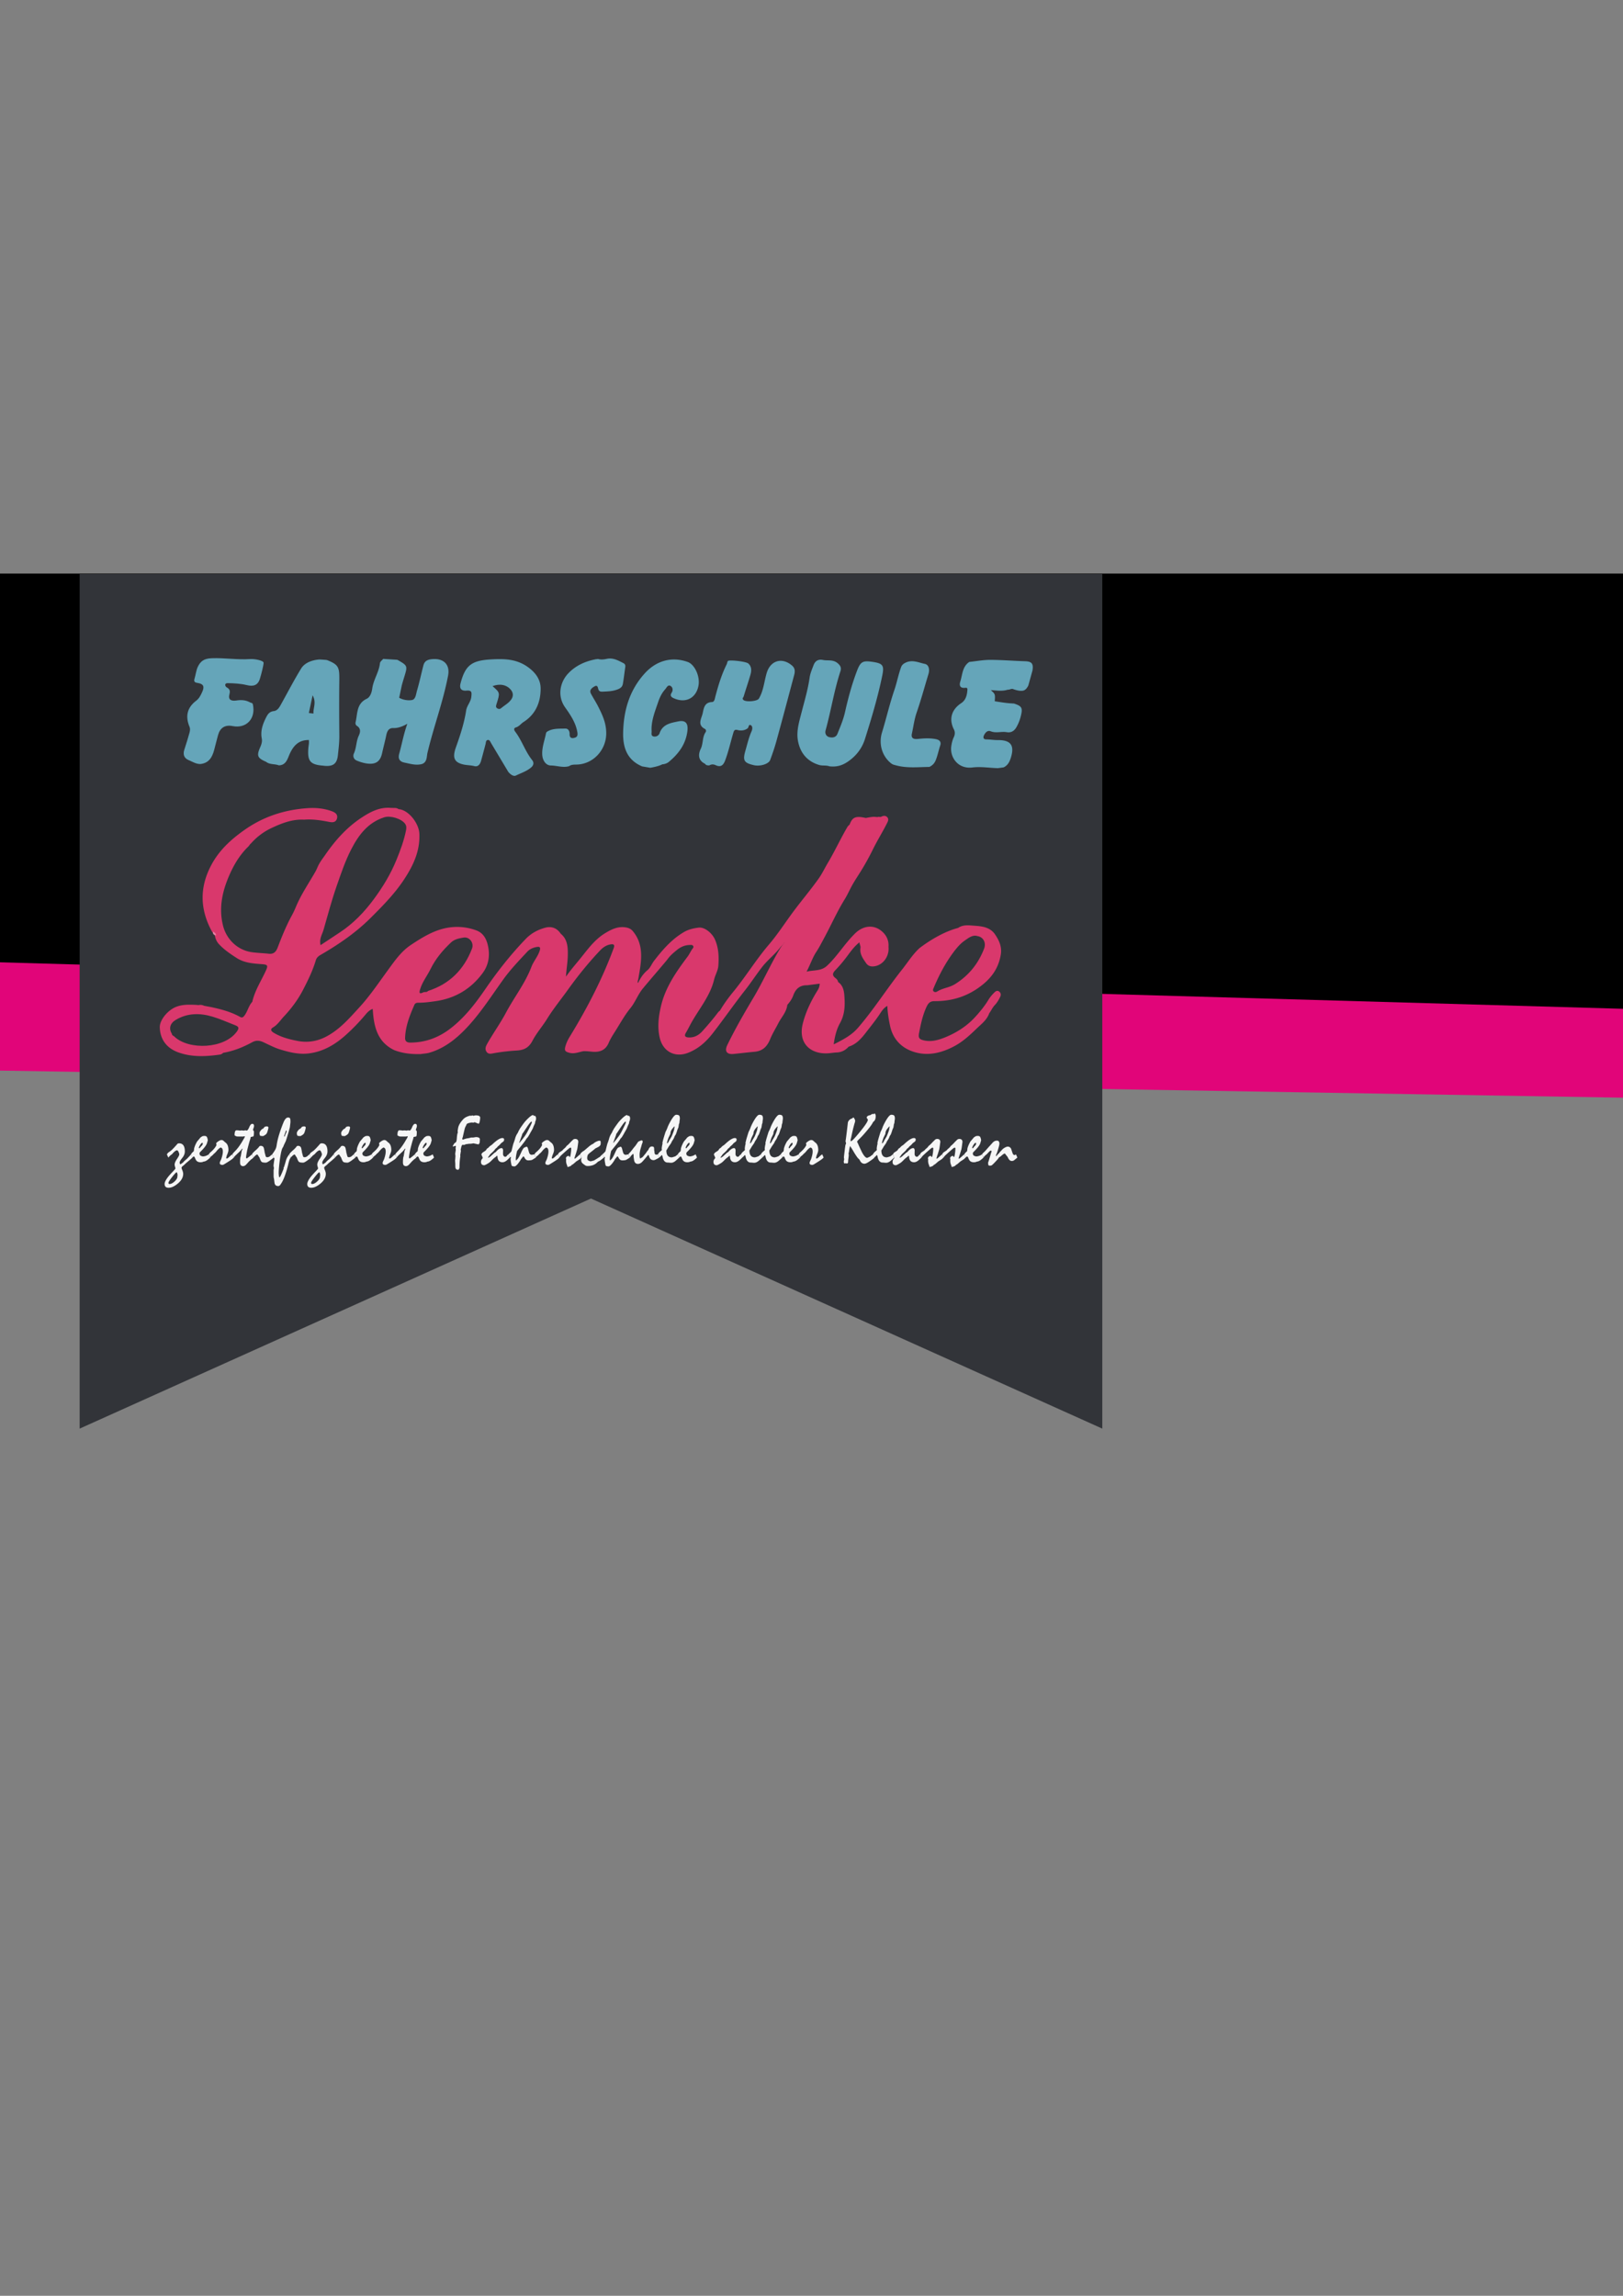 <svg xmlns="http://www.w3.org/2000/svg" viewBox="0 0 793.707 1122.52" height="1122.52" width="793.707"><rect x="0" y="0" width="793.707" height="1122.52" fill="#808080" stroke="none"/><defs><clipPath id="a"><path d="M0 841.89h595.28V0H0z"/></clipPath></defs><path d="M0 503.613h793.708V280.445H0z"/><path d="M0 523.47l793.708 13.24v-43.462L0 470.516z" fill="#e10579"/><g clip-path="url(#a)" transform="matrix(1.333 0 0 -1.333 0 1122.52)"><path d="M320.756 542.49l-3.064-.42c.798 1.772 1.955.925 3.064.42m-174.56 2.813c-.812.072-1.655-.01-2.387.47.9.376 1.73.382 2.387-.47" fill="#fefefe" fill-rule="evenodd"/><path d="M91.12 531.607c.07.6.133 1.202.976 1.135-.063-.604-.399-.972-.976-1.135" fill="#f5cedf" fill-rule="evenodd"/><path d="M404.396 318.081l-187.589 84.397-187.588-84.397v313.475h375.177z" fill="#323439" fill-rule="evenodd"/><path d="M296.135 480.705c-2.675.058-4.238-1.272-5.131-3.774-.44-1.24-1.245-2.395-2.16-3.41v.002c-.27-2.651-2.191-4.555-3.322-6.783-.964-1.91-2.154-3.783-2.963-5.778-1.091-2.7-2.723-4.387-5.756-4.652-2.578-.228-5.151-.552-7.73-.808-2.041-.202-3.504.688-2.228 3.317 2.894 5.959 6.208 11.684 9.58 17.346 3.49 5.859 6.209 12.113 9.72 17.941.368.663.88 1.224 1.296 1.847.065.165.374.292.29.397-.166.2.13.07-.095-.115a11.214 11.214 0 0 0-1.28-1.502c-1.961-2.634-4.618-4.611-6.655-7.204-2.19-2.795-4.104-5.776-6.296-8.565-4.08-5.185-7.833-10.613-11.883-15.829-2.525-3.247-5.395-5.787-9.145-7.228-4.806-1.838-9.173.505-10.346 5.551-.894 3.848-.445 7.702.449 11.545 1.627 6.971 5.602 12.637 9.783 18.217.654.868 1.085 1.893 1.722 2.782.23.323.59.651.334 1.092-.29.497-.82.394-1.292.385-1.785-.035-3.328-.721-4.682-1.828-1.27-1.036-2.531-2.093-3.483-3.448-.49-.692-6.547-7.694-9.015-10.684-1.824-2.211-2.768-5-4.591-7.232-1.887-2.315-3.37-4.924-4.922-7.453-1.053-1.712-2.24-3.398-3.026-5.257-1.104-2.611-3.114-3.436-5.728-3.267-1.142.071-2.276.258-3.428.212l.03.013c-1.712-.26-3.337-1.083-5.16-.632-1.751.435-2.038.846-1.55 2.542.35 1.185.866 2.277 1.518 3.338 6.346 10.366 11.94 21.11 16.156 32.537.448 1.207.032 1.549-1.065 1.39-1.628-.234-2.914-1.158-4.005-2.314-4.212-4.473-8.068-9.229-11.653-14.233-2.577-3.598-5.404-7.043-7.728-10.804-1.677-2.719-3.817-5.109-5.31-7.95-1.186-2.26-2.71-3.456-5.73-3.636a73.84 73.84 0 0 1-8.243-.942c-1.016-.177-2.248-.631-2.982.574-.663 1.088-.11 2.102.44 3.074 2.169 3.79 4.729 7.363 6.768 11.2 3 5.644 7.023 10.721 9.309 16.745.8 2.113 2.37 3.801 3.056 5.977.39 1.229.005 1.543-1.093 1.352-1.304-.229-2.556-.754-3.44-1.707-3.042-3.276-6.144-6.483-8.782-10.141-4.525-6.282-8.675-12.874-14.111-18.458-3.696-3.793-7.841-6.956-13.041-8.48-1.058-.309-2.137-.322-3.202-.503-3.31-.08-6.563.23-9.681 1.444-6.321 3.027-7.531 8.787-7.913 15.13-1.336-.48-2.106-1.441-2.846-2.325a72.814 72.814 0 0 0-6.811-7.058c-3.935-3.583-8.406-6.305-13.835-6.959-3.595-.433-7.062.419-10.454 1.459-2.144.658-4.151 1.733-6.187 2.671-1.458.674-2.7.729-4.071-.015-3.357-1.826-6.872-3.248-10.664-3.886l.003.007a2.01 2.01 0 0 0-1.238-.661c-5.067-.716-10.105-.981-15.062.757-4.374 1.527-6.837 4.757-6.955 9.278-.067 2.59 2.852 6.229 5.969 7.468 2.34.931 4.779.839 7.22.743.367-.032.735-.065 1.103-.094.706.196 1.369.033 2.012-.26l2.41-.444c3.724-.786 7.384-1.751 10.74-3.623.872-.49 1.315.048 1.794.749 1.04 1.517 1.396 3.407 2.686 4.777l.005.004c.904 4.079 3.193 7.561 4.913 11.285.937 2.031.815 2.379-1.46 2.537-3.19.224-6.394.456-9.17 2.248-2.325 1.5-4.634 3.05-6.536 5.112-.766.832-1.206 1.798-1.43 2.882-.156.715-.72 1.166-1.121 1.72-4.404 8.083-4.62 16.157-.243 24.378 2.91 5.468 7.22 9.397 12.228 12.92 6.933 4.878 14.575 7.339 22.879 7.941 3.112.226 6.274-.03 9.268-1.168 1.207-.457 2.108-1.23 1.745-2.594-.37-1.388-1.496-1.535-2.798-1.281-3.05.597-6.12 1.084-9.251.829-4.295.249-8.174-1.277-11.922-3.032a23.152 23.152 0 0 1-7.565-5.66c-.425-.294-.621-.781-.976-1.136-3.18-3.078-5.39-6.809-7.113-10.83-2.493-5.817-3.772-11.801-2.202-18.141 1.263-5.102 5.336-9.038 10.55-9.795 2.095-.306 4.2-.331 6.283-.574 1.918-.224 2.726.968 3.203 2.213 1.56 4.073 3.168 8.1 5.282 11.935.528.958 1.01 2.02 1.442 3.059 1.913 4.593 4.739 8.673 7.183 12.967.298.525.52 1.095.779 1.644.686 1.634 1.803 3.019 2.793 4.45 3.65 5.295 7.878 10.069 13.312 13.646 3.278 2.158 6.666 3.94 10.774 3.585a.838.838 0 0 1 .404.008c.803-.123 1.677.14 2.387-.47l-.016.004c3.649-.216 7.518-5.147 7.675-9.068.246-6.26-2.161-11.426-5.445-16.475-3.487-5.362-7.904-9.84-12.4-14.321-5.49-5.479-11.792-9.775-18.45-13.63-.805-.466-1.423-1.028-1.697-1.942-1.13-3.8-2.88-7.361-4.682-10.849-1.841-3.565-4.265-6.825-7.036-9.774-1.293-1.375-2.285-3.021-4.01-4.03-.961-.56-.86-1.252.285-1.941 2.787-1.688 5.96-2.465 8.99-3.034 3.235-.607 6.677-.173 9.895 1.444 5.155 2.59 8.759 6.802 12.535 10.917 3.845 4.192 6.998 8.89 10.337 13.461 2.524 3.455 4.93 7.024 8.608 9.46 4.573 3.029 9.232 5.906 14.828 6.469 3.113.314 6.258-.072 9.205-1.193 2.904-1.102 3.927-3.814 4.365-6.491.524-3.195-.071-6.363-2.08-9.091-4.352-5.909-10.185-9.362-17.431-10.367-2.023-.282-4.058-.571-6.113-.554-.66.007-1.243-.104-1.532-.771-1.695-3.872-3.258-7.776-3.406-12.089-.046-1.424.8-1.762 1.95-1.76 5.528.02 10.41 1.853 14.759 5.227 5.19 4.021 9.1 9.122 12.787 14.493 4.44 6.471 9.302 12.637 14.759 18.306 1.993 2.072 4.463 3.396 7.174 4.118 2.275.606 4.298-.123 5.656-2.206l.022-.016c2.51-2.063 2.625-4.979 2.578-7.826-.04-2.636-.526-5.26-.673-7.913 1.5 2.158 3.177 4.106 4.798 6.078 2.886 3.515 5.476 7.35 9.464 9.802 2.406 1.48 4.889 2.722 7.872 2.15.91-.173 1.692-.525 2.3-1.227 1.73-2.007 2.702-4.338 3.019-6.968.423-3.508-.281-6.913-.85-10.333-.088-.51-.27-1.003-.308-1.522-.02-.272.094-.455.069-.182-.003.005.116.021.178.051.836 1.749 1.863 3.277 3.389 4.55 1.037.865 1.532 2.305 2.397 3.422 3.136 4.057 6.459 7.897 10.953 10.534 1.682.986 3.548 1.411 5.445 1.633 2.169.252 4.89-2.022 5.912-4.313 1.405-3.156 1.503-6.447 1.26-9.729-.125-1.697-1.132-3.294-1.543-5.018-1.456-6.078-5.574-10.779-8.5-16.099-.621-1.132-1.19-2.299-1.851-3.406-.704-1.172-.232-1.645.942-1.713 2.063-.12 3.708.754 5.056 2.242 2.002 2.212 3.94 4.476 5.738 6.863.209.275.427.531.739.687l-.007.004c1.448 2.469 3.14 4.782 4.946 6.983 4.576 5.58 8.327 11.765 13.039 17.278 3.069 3.587 5.698 7.638 8.515 11.487 3.18 4.347 6.702 8.427 9.81 12.83 1.254 1.78 2.164 3.751 3.277 5.61 2.613 4.382 4.732 9.045 7.335 13.443l.682.67c.943 2.579 2.127 3.152 5.232 2.542l.75-.142s2.023.442 3.064.421c.395-.032.786-.063 1.177-.096.449.222.947-.098 1.398.14.806.421 1.649.463 2.243-.259.62-.756.116-1.591-.241-2.299-1.63-3.223-3.553-6.29-5.143-9.535a92.197 92.197 0 0 0-4.433-7.992c-.982-1.581-2.033-3.144-2.955-4.76-1.031-1.814-1.85-3.742-2.958-5.534-2.74-4.427-4.842-9.203-7.311-13.782-.996-1.849-1.936-3.724-3.1-5.49-1.383-2.103-2.125-4.549-3.526-7.183 2.735.663 5.346.135 7.519 2.173 3.894 3.651 6.589 8.318 10.443 11.997 2.69 2.571 6.249 3.125 9.103 1.062 2.02-1.463 3.153-3.485 2.993-6.082l-.015.021c.43-3.77-2.322-7.185-5.801-7.259-1.072-.024-1.84.392-2.421 1.231-1.168 1.681-2.38 3.342-2.045 5.586.096.624-.292 1.172-.386 2.02-1.907-1.51-3.195-3.326-4.495-5.074a53.263 53.263 0 0 0-4.346-5.152c-1.013-1.056-1.238-1.876.004-2.847.483-.375.927-.816 1.01-1.482l-.001.005c1.62-1.112 2.115-2.834 2.27-4.617.297-3.599.33-7.054-1.581-10.486-1.18-2.115-1.901-4.713-2.29-7.766 3.533 1.781 6.542 3.332 8.943 6.122 5.835 6.776 10.594 14.349 16.142 21.332 2.106 2.652 3.876 5.556 6.42 7.881 8.55 6.418 14.18 7.283 14.177 7.401 1.842 1.265 3.992.911 5.94.778 2.799-.188 5.766-.521 7.583-3.218 1.513-2.243 2.565-4.574 2.076-7.445-.775-4.516-2.958-7.943-6.557-10.876-5.244-4.277-11.118-6.167-17.735-6.126-1.53.01-2.254-.635-2.9-2.005-1.446-3.06-2.112-6.303-2.76-9.57-.377-1.891 0-2.448 1.9-2.849 2.739-.574 5.31.192 7.777 1.201 4.018 1.646 7.712 3.999 10.634 7.134 1.853 1.989 3.656 4.175 5.104 6.557.604.996 1.36 1.884 2.182 2.702.493.491 1.089.897 1.8.325.632-.51.676-1.234.372-1.861-.533-1.099-1.137-2.18-2.001-3.076-.861-.894-1.33-2.06-2.065-3.038l.007-.005c-.858-2.429-2.898-3.936-4.627-5.6-2.474-2.378-5.006-4.746-8.087-6.393-4.858-2.598-10.037-3.832-15.305-2.007-4.333 1.497-7.344 4.659-8.353 9.45-.492 2.326-.887 4.648-1.006 7.301-1.481-.863-2.18-2.119-2.927-3.233-1.55-2.311-3.321-4.475-5.003-6.66-1.59-2.054-3.477-4.225-6.234-5.063l-.002.014c-1.184-1.333-2.598-2.083-4.444-2.151-.785-.029-1.605-.158-2.408-.243-6.897-.758-11.815 3.43-10.02 10.731 1.07 4.335 3.044 8.433 5.437 12.262.44.705.765 1.431.785 2.488" fill="#d9386c" fill-rule="evenodd"/><path d="M117.607 495.417c-.583 2.303.604 3.93 1.07 5.558 1.554 5.424 3.003 10.885 4.872 16.242 1.58 4.529 3.1 9.05 5.282 13.306 2.711 5.28 6.147 9.885 12.178 11.805 2.25.715 6.334-.532 7.651-2.453.507-.734.453-1.566.3-2.332-.736-3.727-2.052-7.254-3.485-10.781-2.128-5.242-5.015-9.998-8.347-14.501-3.506-4.746-7.579-8.971-12.558-12.237-2.255-1.48-4.502-2.978-6.963-4.607m-54.535-32.559c-1.225 1.97-.71 3.902 1.448 5.177 4.264 2.517 8.815 2.526 13.377 1.174 2.88-.854 5.643-2.113 8.458-3.196 1.4-.538 1.368-1.156.481-2.37-4.588-6.27-17.449-6.764-22.755-1.866-.277.416-.99.422-1.009 1.08m92.195 15.233c-1.306-.624-1.595-.377-1.16 1.08.813 2.755 2.61 4.968 3.838 7.47 1.877 3.82 4.5 6.916 7.53 9.772 1.278 1.205 2.988 1.511 4.563 1.783 2.2.38 3.932-1.939 3.127-4.044-2.942-7.669-8.199-12.98-16.106-15.518-.462-.629-1.233-.242-1.792-.544m203.339 20.656c2.081-.308 3.291-2.378 2.42-4.638-2.124-5.495-5.605-9.842-10.71-13.018-2.108-1.312-4.565-1.394-6.58-2.72-.385-.253-.96-.249-1.303.183-.287.362-.067.773.092 1.153 1.805 4.313 3.944 8.465 6.65 12.269 1.386 1.948 2.964 3.952 4.912 5.237 1.181.778 2.664 2.121 4.52 1.534" fill="#323439" fill-rule="evenodd"/><path d="M79.181 498.942c-.67.253-1.272.555-1.01 1.456.5-.372 1.163-.633 1.01-1.456" fill="#e481a4" fill-rule="evenodd"/><path d="M258.666 561.946c-2.603 1.227-2.553 3.466-1.582 5.488.952 1.991.52 4.296 1.802 6.136.247.353.125.957-.274 1.16-2.877 1.458-1.3 3.742-.859 5.58.434 1.804.552 4.171 3.446 4.279.94.037 1.036 1.226 1.253 2.047 1.068 4.046 2.276 8.046 4.15 11.81.188.378.192.877.443 1.189.421.521 6.626-.14 7.49-.906 1.224-1.088 1.208-2.61.798-4.041-.77-2.692-1.689-5.342-2.495-8.023-.117-.396-.705-.743-.077-1.329.867-.81 5.04-.509 5.653.525 1.723 2.911 1.935 6.294 2.881 9.441 1.351 4.506 5.575 5.828 9.255 2.69 1.198-1.016 1.143-2.218.802-3.501-2.144-8.05-4.279-16.103-6.487-24.138-.653-2.378-1.457-4.721-2.316-7.032-.549-1.476-3.714-2.411-5.924-1.902-3.726.857-4.203 1.709-3.135 5.416.69 2.382 1.235 4.804 2.26 7.083.33.743.368 1.785-.242 2.142-.94.551-.779-.75-1.199-1.081-1.049-.832-2.417-.975-3.66-.663-1.165.291-1.35-.129-1.643-1.112-.996-3.35-1.737-6.767-2.98-10.056-.72-1.904-1.73-2.515-3.454-1.723-.905.416-1.6.359-2.376-.086-.58.027-1.18 0-1.53.607m107.436-1.607c-3.117.084-6.181.633-9.365.25-5.335-.641-8.276 3.776-7.753 7.714.158 1.19.44 2.344.96 3.452.412.876.486 1.872.032 2.757-1.93 3.763-.933 7.298 2.654 9.664 1.72 1.137 2.158 2.985 2.285 4.929.054.81-.414.742-.968.694-1.836-.151-2.06 1-1.64 2.326.797 2.525.736 5.472 3.308 7.187l-.022-.008c2.614.269 5.175.776 7.85.757 4.218-.027 8.413-.368 12.619-.502 2.528-.08 3.11-.93 2.723-3.4-.511-1.847-1.023-3.697-1.537-5.545-.437-.78-.887-1.544-1.823-1.822l-.016-.007c-1.24-.228-2.4.11-3.556.489-.755.429-1.43-.25-2.161-.152-2.066-.66-4.152-.271-6.182-.162 1.604-1.457 1.609-1.473 1.432-4.08 2.19-.338 4.379-.731 6.608-.803a.434.434 0 0 1 .346-.007c3.062-.986 3.39-1.605 2.555-4.848a15.574 15.574 0 0 0-1.535-3.812c-.797-1.405-1.911-2.163-3.602-1.872-1.933.333-3.902-.45-5.866.328-1.12.444-1.933-.425-2.43-1.42-.448-.901-.225-1.572.864-1.567 1.38.004 2.736-.264 4.11-.245 4.788.065 6.284-1.888 4.872-6.426-.467-1.492-1.138-2.893-2.7-3.591-.687-.093-1.374-.187-2.062-.278m-246.444 39.708s.162-.103.261-.04c4.302-1.703 4.615-2.613 4.563-7.37-.079-6.79-.063-13.584.002-20.376.022-2.421-.269-4.82-.526-7.213-.328-3.027-1.697-4.075-4.664-3.877-.259.017-.514.06-.774.084-4.738.382-5.793 1.659-5.388 6.528.08.94.317 1.87.171 2.875-3.654.052-5.639-2.011-7.04-5.136-.794-1.777-1.292-4.087-3.976-4.156-1.513.605-3.302.206-4.677 1.302-3.174 1.39-3.529 2.19-2.16 5.328.462 1.055.805 2.054.582 3.232-.547 2.858.408 5.416 1.69 7.904.578 1.124 1.263 1.962 2.668 2.127 1.44.169 2.087 1.38 2.726 2.53 2.433 4.372 4.733 8.813 7.353 13.084 2.014 3.283 6.894 3.326 6.894 3.326zm115.92-39.059c-5.494 2.313-7.077 6.879-6.969 12.322.163 8.151 2.294 15.586 7.931 21.797 4.244 4.677 9.915 6.278 15.764 4.184 2.574-.921 4.566-5.287 3.949-8.66-.829-4.536-4.581-6.555-8.875-4.735-.884.377-1.785.864-.969 2.121.606.934.394 2.032-.432 2.494-.975.549-1.446-.707-1.955-1.263-1.226-1.341-2.003-3.001-2.584-4.715-1.174-3.473-2.607-6.907-2.383-10.682.04-.652-.362-1.683.806-1.902.992-.186 1.875.477 2.099 1.149 1.128 3.371 4.075 3.816 6.858 4.392 2.776.575 3.72-.809 3.358-3.607-.623-4.836-3.267-8.313-6.829-11.263-.621-.511-1.47-.821-2.392-.875-1.383-.802-4.402-1.267-4.402-1.267l-2.975.51m-26.812.074c-2.235-.657-4.444.226-6.67.252-1.873.024-3.022 1.883-3.157 3.85-.192 2.77.886 5.366 1.388 8.04.05.263.391.535.665.683 2.014 1.101 4.26.906 6.423.971 1.063.03 1.584-.954 1.56-2.01-.026-1.12.426-1.654 1.55-1.434 1.057.21 1.498.71 1.306 1.97-.546 3.58-2.576 6.507-4.52 9.263-2.96 4.187-1.84 9.271 1.137 12.427 2.828 2.993 6.42 4.542 10.415 5.261a.443.443 0 0 1 .44.078c1.108-.352 2.243-.208 3.323.02 2.316.488 4.166-.596 6.074-1.567.647-.327.786-.819.686-1.493-.296-2.01-.517-4.036-.86-6.04-.16-.936-.637-1.55-1.69-2-1.884-.806-3.806-.838-5.746-.932-.552-.025-1.249.004-1.52.724-.272.727-.263 1.93-1.548 1.161-.96-.576-1.925-1.33-1.198-2.682.876-1.634 1.898-3.192 2.726-4.848 1.592-3.177 2.997-6.24 2.847-10.124-.226-5.78-4.83-10.88-10.942-10.977-.96-.016-1.875-.01-2.689-.593m95.559-.052c-1.265.474-2.538.124-3.823.507-4.627 1.381-7.085 4.741-7.803 9.14-.563 3.457.55 6.941 1.428 10.362 1.07 4.157 2.298 8.277 2.902 12.554.223 1.56.884 3.072 1.452 4.565.593 1.548 1.71 2.243 3.437 1.89 1.76-.36 3.608.24 5.305-1.119 1.173-.94 1.504-1.814 1.101-3.034-2.33-7.095-3.45-14.49-5.44-21.67-.337-1.214.304-2.22 1.314-2.472 1.085-.272 2.451-.236 3.028 1.192 1.055 2.616 2.167 5.211 2.788 7.987 1.15 5.143 2.523 10.228 4.406 15.157 1.286 3.374 2.127 3.791 5.752 3.25 3.852-.573 4.256-1.374 3.475-5.162-1.617-7.846-3.918-15.51-6.319-23.125-1.017-3.23-3.004-6.029-6.139-8.209-2.347-1.63-4.368-2.065-6.864-1.814m36.64-.219c-4.086-.035-8.185-.528-12.234.573-.654.179-1.195.26-1.78.72-3.377 2.649-4.66 7.165-3.364 11.372 1.574 5.125 2.763 10.373 4.494 15.44.958 2.799 1.485 5.702 2.493 8.466.296.813.843 1.294 1.73 1.709 2.463 1.149 4.739-.023 6.969-.478 1.533-.317 1.84-2.117 1.35-3.73-1.426-4.703-2.712-9.452-4.317-14.093-.877-2.54-1.19-5.158-1.755-7.74-.466-2.12 1.169-2.077 2.38-1.955 2.16.218 4.282.33 6.427-.097 1.38-.28 2.022-1.018 1.569-2.368-.596-1.767-.922-3.605-1.636-5.353-.502-1.23-1.256-1.933-2.337-2.474zm-160.808 8.75c-.282.48-.527 1.255-1.232 1.132-.715-.125-.639-.913-.787-1.49a474.958 474.958 0 0 0-1.634-6.11c-.35-1.28-1.085-2.343-2.529-1.973-1.334.34-2.695.298-3.997.597-3.419.78-4.045 2.572-2.718 6.286 1.575 4.408 3.042 8.868 3.755 13.523.275 1.799 1.704 3.12 1.894 4.986.151 1.502.327 2.484-1.806 2.293-1.584-.14-2.712.503-2.14 2.679 1.74 6.612 4.028 8.379 11.234 8.768 4.696.255 9.114.217 13.284-2.682 2.991-2.084 4.873-4.698 4.864-8.058-.012-4.973-1.779-9.37-6.303-12.245-.956-.61-1.596-1.646-2.837-1.981-.517-.141-.866-.656-.176-1.564 2.444-3.21 3.64-7.19 6.185-10.384.627-.792.73-1.773-.339-2.704-1.647-1.427-3.689-2.044-5.559-2.964-.96-.474-2.043.396-2.819 1.288m-40.05 27.227c1.313-.774 3.226-1.11 4.72-.825 1.331.253 1.45 2.19 1.82 3.438.903 3.053 1.546 6.183 2.35 9.266.481 1.85 1.874 2.216 3.621 2.306 3.997.202 6.157-2.185 5.435-6.023-1.825-9.67-5.339-18.893-7.59-28.455-.28-1.188-.058-3.322-1.959-4.001-2.179-.618-4.29.066-6.368.485-1.599.322-2.607 1.144-2.009 3.307.974 3.495 1.592 7.09 2.972 10.953-1.875-1.041-3.409-1.62-5.209-1.573-2.236.056-2.409-2.221-2.716-3.56-.429-1.884-.922-3.774-1.34-5.667-.666-3.018-2.286-4.154-5.363-3.794-1.347.159-2.699.579-3.957 1.104-1.084.456-1.49 1.584-1.016 2.618.948 2.07.795 4.397 1.767 6.469.576 1.222.902 2.666-.683 3.652-.455.284-.587.849-.458 1.396.74 3.13.285 6.74 4.09 8.538 1.266.6 1.824 2.352 2.014 3.757.44 3.267 2.483 6.01 2.823 9.298.056.554.765 1.04 1.171 1.559 1.736-.11 3.473-.217 5.21-.328 4.565-2.602 3.64-2.107 1.64-9.331" fill="#65a5b9" fill-rule="evenodd"/><path d="M114.993 580.37c-.561.065-1.12.13-1.686.19.418 1.978.839 3.953 1.377 6.49 1.517-2.684.143-4.67.309-6.68" fill="#323439" fill-rule="evenodd"/><path d="M73.49 561.855c-1.603-.01-2.931.874-4.322 1.452-1.62.675-2.12 2.057-1.55 3.794.685 2.089 1.348 4.19 1.927 6.313.173.633.256 1.442.014 2.018-1.617 3.832-.97 7.074 2.388 9.619 1.156.874 1.688 2.03 2.265 3.307.863 1.909.414 2.89-1.572 3.207-.968.156-1.66.33-1.278 1.579.447 1.46.578 3.05 1.228 4.402.973 2.02 2.25 3.003 5.068 3.112 4.742.183 9.42-.64 14.152-.303 1.592.112 4.899-.525 4.899-1.36 0-.835-.77-3.961-1.362-5.876-.751-2.42-2.393-2.905-4.77-2.325-2.281.557-4.698.69-7.06.723-1.273.017-.995-1.182-.321-1.558 1.28-.711 1.25-1.462.937-2.733-.528-2.133 1.254-2.27 2.55-2.074 1.816.275 3.425.209 5.059-.693.406-.226.895-.091 1.038-.766 1.115-5.187-2.378-8.918-7.446-7.92-2.75.54-4.587-.582-5.338-3.303-.497-1.802-.938-3.62-1.416-5.43-.712-2.688-1.946-4.876-5.09-5.185" fill="#65a5b9" fill-rule="evenodd"/><path d="M180.695 590.427c2.682 1.007 5.252.547 6.83-1.483.738-.951.872-2.178.078-3.346-.988-1.46-2.556-2.217-3.84-3.317-.417-.356-1.052-.253-1.456.077-.55.454-.29 1.043-.104 1.64 1.265 4.01 1.253 4.015-1.508 6.429" fill="#323439" fill-rule="evenodd"/><path d="M65.147 411.179c0 .078-.04.253-.117.525-.078.274-.147.41-.208.41-.199 0-.752-.574-1.657-1.72-.905-1.147-1.358-1.858-1.358-2.135 0-.156.03-.27.091-.344.061-.074.152-.111.273-.111.573 0 1.2.318 1.885.955.684.635 1.026 1.234 1.026 1.797.027.242.048.45.066.623m-3.927 7.515c.078.087.148.174.208.266l.208.305.923.648c.216.156.533.446.95.87.414.424.926.986 1.533 1.687a.63.63 0 0 0 .272.195c.114.043.239.065.378.065.71 0 1.241-.25 1.591-.746.351-.498.527-1.236.527-2.213 0-.822-.317-1.625-.949-2.408-.631-.784-.947-1.326-.947-1.628 0-.226.024-.392.076-.5.053-.11.127-.162.222-.162l.09.012c.114.087.244.182.39.285.148.105.317.226.508.365.182.285.567.657 1.156 1.116.156.139.38.359.676.662.295.303.646.695 1.053 1.18l.52-1.194a36.06 36.06 0 0 0-1.007-.895c-.413-.355-.89-.761-1.437-1.22a29.89 29.89 0 0 0-.363-.357 7.442 7.442 0 0 0-.547-.473 5.513 5.513 0 0 1-.532-.468 12.216 12.216 0 0 1-.13-.325c0-.12.101-.43.305-.928.204-.497.306-.935.306-1.316 0-.71-.208-1.396-.624-2.058-.416-.661-1.04-1.296-1.871-1.901-.52-.381-1.016-.664-1.488-.85a3.694 3.694 0 0 0-1.345-.28c-.494 0-.864.116-1.111.345-.247.23-.37.578-.37 1.045 0 .285.087.617.259.992.174.377.429.803.767 1.279.208.285.472.61.793.973.32.363.697.775 1.13 1.233.356.363.616.648.78.85.165.204.247.33.247.384 0 .043-.05.242-.15.596-.1.355-.15.615-.15.779 0 .545.285 1.233.852 2.064.568.83.852 1.405.852 1.726 0 .112-.026.235-.08.37-.05.134-.111.3-.18.5-.104.215-.206.37-.306.466a.456.456 0 0 1-.318.143c-.07 0-.18-.04-.332-.117a3.529 3.529 0 0 1-.54-.363 8.546 8.546 0 0 1-.43-.41 2.826 2.826 0 0 1-.271-.317 3.112 3.112 0 0 0-.273-.26 6.51 6.51 0 0 0-.534-.402 2.795 2.795 0 0 1-.247-.246c-.13-.14-.303-.324-.52-.56z" fill="#f6f6f6"/><path d="M74.213 422.911c-.19 0-.446-.249-.766-.746-.32-.498-.48-.863-.48-1.097 0-.052.011-.089.032-.11.022-.022.067-.033.137-.033.095 0 .173.05.233.15l.17.28c.094.085.187.178.278.278.091.1.18.196.266.292.104.121.182.242.234.363a.914.914 0 0 1 .078.364c0 .077-.015.14-.046.188a.153.153 0 0 1-.136.071m-4.153-4.218c.104.182.238.365.402.552.165.186.372.378.623.577l.078.513c.026.17.043.34.052.513.026.121.067.263.123.428.056.164.12.342.188.532.078.19.184.428.318.714.134.285.31.605.526.96.181.2.372.417.571.656.2.237.398.478.597.72.095.078.2.151.311.22.113.07.225.147.338.234.104.035.22.065.35.091.13.026.273.04.428.04.217 0 .392-.023.526-.066a.709.709 0 0 0 .331-.22c.06-.07.12-.174.175-.312a4.28 4.28 0 0 0 .163-.506c.026-.174.056-.364.091-.572 0 .053-.016.031-.046-.064a16.942 16.942 0 0 1-.136-.455l-.117-.415c-.12-.415-.394-.895-.818-1.44-.424-.545-.995-1.169-1.713-1.869a.806.806 0 0 1-.156-.227.677.677 0 0 1-.065-.292c0-.182.033-.342.098-.48a.68.68 0 0 1 .28-.312c.068-.052.178-.104.33-.156a4.47 4.47 0 0 1 .538-.142c.338.025.645.082.922.168.277.086.523.19.74.311.043.027.112.064.208.111.094.048.19.11.285.188l.3-.675a8.99 8.99 0 0 0 .206-.519c-.493-.484-.94-.85-1.343-1.097s-.773-.37-1.11-.37a1.492 1.492 0 0 0-.474-.187 2.956 2.956 0 0 0-.629-.059c-.32 0-.604.047-.85.143a1.575 1.575 0 0 0-.616.416 1.47 1.47 0 0 0-.26.382c-.087.168-.177.37-.273.604-.078.19-.15.33-.22.422-.07.09-.148.136-.234.136-.07 0-.147-.033-.234-.098a1.693 1.693 0 0 1-.285-.292c-.035.13-.095.29-.182.48-.086.19-.199.428-.337.714" fill="#f6f6f6"/><path d="M76.588 418.693c.139.182.277.372.416.571.63.52 1.148 1.02 1.55 1.5.403.48.695.927.876 1.342l-.13.623c.113.216.392.472.838.766.445.294.806.441 1.083.441.294 0 .543-.086.746-.26.204-.172.4-.354.59-.545.096-.06.165-.108.209-.142.346-.26.605-.619.779-1.078.172-.458.259-1.016.259-1.674 0-.346-.134-.842-.403-1.486-.268-.645-.402-1.13-.402-1.459a.13.13 0 0 1 .046-.105.181.181 0 0 1 .123-.038c.112 0 .247.05.402.148.156.1.325.237.507.41.458.45.735.698.83.746.095.048.212.128.35.24.07-.173.152-.359.247-.558.095-.199.186-.412.273-.636a12.96 12.96 0 0 1-.266-.246 10.9 10.9 0 0 0-.357-.325 25.83 25.83 0 0 0-1.15-.785 63.28 63.28 0 0 0-1.692-1.058 2.347 2.347 0 0 0-.598-.273c-.363 0-.635.054-.817.163-.182.108-.273.283-.273.526 0 .094.02.205.059.33.039.126.092.261.162.41.052.111.108.226.169.344.06.116.112.234.156.355.189.546.335 1.052.434 1.52.1.466.15.886.15 1.258 0 .46-.072.81-.215 1.051a.823.823 0 0 1-.642.416 3.823 3.823 0 0 1-.623-.442 5.38 5.38 0 0 1-.688-.714 10.003 10.003 0 0 0-.675-.765c-.2-.199-.363-.334-.493-.402a2.216 2.216 0 0 0-.376-.44 5.29 5.29 0 0 0-.688-.534l-.078-.155a1.084 1.084 0 0 0-.17-.234 7.603 7.603 0 0 1-.232.59c-.087.195-.182.396-.286.604" fill="#f6f6f6"/><path d="M85.245 418.693l.052.104c.052.07.119.155.2.26.083.104.18.225.293.363a14.669 14.669 0 0 1 1.798 2.044 25.174 25.174 0 0 1 1.732 2.732c.07.095.147.22.234.376.087.156.182.35.285.584 0 .052-.012.091-.038.117-.027.026-.07.04-.13.04a1.14 1.14 0 0 1-.254-.047 1.162 1.162 0 0 0-.265-.045h-1.623c-.07 0-.184.004-.344.013-.16.008-.274.013-.344.013-.086.043-.166.08-.24.11-.073.03-.145.063-.214.098a.592.592 0 0 0-.24.136.274.274 0 0 0-.084.201c0 .554.058.978.175 1.272.117.294.297.441.539.441.242 0 .47-.01.682-.032.212-.022.4-.05.565-.085.13.026.25.052.364.078.233 0 .432-.008.597-.026a2.3 2.3 0 0 0 .377-.064c.112.025.223.05.33.071l.358.071.429-.13c.303.035.626.46.968 1.272.342.813.709 1.22 1.098 1.22.208 0 .368-.064.48-.194.113-.13.169-.32.169-.572 0-.199-.058-.46-.175-.785-.118-.324-.185-.569-.202-.733a.688.688 0 0 1 .07-.11 1.04 1.04 0 0 1 .134-.137c.052-.034.088-.093.109-.175a1.25 1.25 0 0 0 .032-.305c0-.519-.024-.919-.071-1.2-.048-.282-.123-.427-.227-.435l-.88-.182-.064-.317a10.232 10.232 0 0 0-.104-.436 27.88 27.88 0 0 1-.495-1.648c-.182-.666-.386-1.453-.611-2.362a71.931 71.931 0 0 1-.32-1.765c-.073-.449-.11-.752-.11-.908 0-.139.022-.242.066-.312a.213.213 0 0 1 .194-.104c.052 0 .24.126.565.377.324.251.776.623 1.356 1.116l.506-1.194a3.67 3.67 0 0 0-.363-.338 7.257 7.257 0 0 0-.558-.414 4.769 4.769 0 0 0-.325-.319 13.203 13.203 0 0 1-.428-.409c-.156-.173-.31-.347-.461-.518a14.975 14.975 0 0 0-.461-.506 2.193 2.193 0 0 0-.61-.488 1.269 1.269 0 0 0-.558-.149c-.38 0-.664.113-.85.338-.186.225-.28.566-.28 1.025 0 .501.019.936.053 1.304.035.368.09.664.169.89.035.068.06.13.078.181 0 .086.013.203.039.35.026.147.057.32.09.52.053.337.109.674.17 1.012.095.207.195.428.299.662 0 .043-.035.082-.104.116l-.13-.078a4.801 4.801 0 0 0-.506-.655 9.178 9.178 0 0 0-.74-.72 256.6 256.6 0 0 0-1.35-1.285 2.173 2.173 0 0 0-.143-.195 4.414 4.414 0 0 1-.234-.324l-.162.396c-.065.16-.132.344-.201.551a.669.669 0 0 1-.065.143.357.357 0 0 1-.091.104" fill="#f6f6f6"/><path d="M97.86 428.933c.215 0 .374-.043.473-.13.1-.086.15-.212.15-.376a60.683 60.683 0 0 1-.13-.61 17.569 17.569 0 0 0-.228-.766 8.37 8.37 0 0 0-.149-.428 1.628 1.628 0 0 0-.318-.5 2.224 2.224 0 0 0-.486-.383 2.937 2.937 0 0 0-.5-.292c-.135-.056-.228-.08-.279-.071-.148.017-.288.033-.422.045-.134.013-.266.02-.396.02-.112.06-.2.177-.266.35-.065.173-.097.407-.097.701 0 .26.157.586.473.98.316.394.595.604.838.629.147.182.32.39.52.623.085.061.197.111.336.149.138.039.298.059.48.059m-5.425-10.24l.078.091.04.13c.233.319.643.737 1.232 1.252.588.515.995.933 1.22 1.252a.811.811 0 0 0 .298.299.704.704 0 0 0 .338.091c.302 0 .558-.076.766-.227.207-.152.346-.379.415-.682.06-.268.117-.538.17-.811.051-.273.094-.547.128-.823.061-.174.135-.436.221-.786.086-.35.151-.551.195-.603a.39.39 0 0 1 .195-.189.786.786 0 0 1 .324-.058c.156 0 .316.028.48.085.164.055.333.152.506.291.13.113.266.227.41.344l.421.344.52-1.194a5.746 5.746 0 0 0-.553-.474 39.698 39.698 0 0 0-.824-.616 6.68 6.68 0 0 0-.908-.578c-.25-.125-.44-.188-.57-.188-.789 0-1.299.091-1.532.273-.234.182-.494.687-.779 1.518a1.966 1.966 0 0 1-.156.247c-.069.095-.148.208-.234.337-.103.2-.194.348-.272.448-.078.099-.143.149-.195.149-.138 0-.324-.093-.558-.278a7.921 7.921 0 0 1-.857-.838c-.043.112-.097.246-.162.402a8.272 8.272 0 0 0-.2.545.669.669 0 0 1-.066.143.345.345 0 0 1-.09.104" fill="#f6f6f6"/><path d="M104.972 427.414c-.052 0-.089-.032-.11-.097a22.699 22.699 0 0 0-.098-.279 1.621 1.621 0 0 0-.09-.35 24.582 24.582 0 0 0-.208-.558 5.842 5.842 0 0 1-.162-.5 1.344 1.344 0 0 1-.059-.344l.091-.104.195.194c.008.13.043.274.103.43.061.155.143.333.247.532.086.18.151.336.195.466.043.13.064.238.064.325a.453.453 0 0 1-.039.22c-.025.044-.069.065-.129.065m-5.114-8.72c.035.06.08.127.136.2.057.073.124.162.202.267.207.302.38.564.52.784.137.221.237.391.298.513.121.225.218.458.291.701.074.242.132.493.176.752.173 1.237.475 2.565.908 3.984a54.005 54.005 0 0 0 1.648 4.582c.243.571.502 1.001.78 1.291.276.29.561.435.856.435.224 0 .406-.045.545-.136.138-.09.23-.236.272-.435a2.84 2.84 0 0 0 .045-.402c.014-.19.02-.437.02-.74 0-.069-.069-.688-.208-1.856-.138-.58-.333-1.3-.583-2.16a94.872 94.872 0 0 0-.935-2.992 9.704 9.704 0 0 1-.298-.597 51.892 51.892 0 0 0-.416-.87 2.338 2.338 0 0 1-.084-.24 3.25 3.25 0 0 0-.123-.33 1.296 1.296 0 0 1-.202-.3 10.109 10.109 0 0 1-.253-.519 16.195 16.195 0 0 1-.447-1.83 37.135 37.135 0 0 1-.396-2.608 56.753 56.753 0 0 1-.273-2.524c-.06-.74-.09-1.382-.09-1.927.008-.208.025-.424.051-.65.026-.268.054-.473.085-.616.03-.142.071-.215.123-.215.121 0 .31.268.565.8.255.53.586 1.33.992 2.395l-.039.258c.035.08.085.178.15.298.065.122.118.278.162.468.216.691.376 1.231.48 1.615.104.386.17.605.195.658.121.345.28.682.473 1.01.195.329.413.642.656.936.13-.26.233-.49.311-.69.078-.199.147-.367.208-.506a3.234 3.234 0 0 1-.35-.588 4.125 4.125 0 0 1-.273-.786 8.17 8.17 0 0 1-.2-.746 21.56 21.56 0 0 0-.177-.734c-.432-1.652-.856-3.025-1.27-4.12-.417-1.095-.81-1.91-1.182-2.446a2.921 2.921 0 0 0-.214-.338 8.682 8.682 0 0 1-.228-.325 1.344 1.344 0 0 0-.324-.265.692.692 0 0 0-.35-.098c-.372 0-.669.082-.89.246-.22.164-.374.412-.46.74-.043.277-.08.55-.11.824a48.54 48.54 0 0 1-.098.81 3.66 3.66 0 0 0-.117.54 4.48 4.48 0 0 0-.039.617v1.973c0 .095.02.242.06.44.038.2.057.35.057.454-.052.26-.104.523-.155.792.026.302.071.683.136 1.141.065.46.144.983.24 1.571l-.338.299a4.462 4.462 0 0 1-.18.467c-.088.199-.2.442-.339.728" fill="#f6f6f6"/><path d="M111.552 428.933c.216 0 .375-.043.474-.13.099-.086.149-.212.149-.376l-.13-.61a17.569 17.569 0 0 0-.227-.766 8.37 8.37 0 0 0-.15-.428 1.628 1.628 0 0 0-.317-.5 2.224 2.224 0 0 0-.486-.383 2.937 2.937 0 0 0-.5-.292c-.135-.056-.228-.08-.28-.071-.147.017-.287.033-.421.045-.134.013-.266.02-.396.02-.112.06-.201.177-.266.35s-.097.407-.097.701c0 .26.157.586.473.98.316.394.595.604.838.629.147.182.319.39.519.623.086.061.198.111.337.149.138.039.298.059.48.059m-5.425-10.24l.078.091.039.13c.234.319.644.737 1.233 1.252.588.515.995.933 1.22 1.252a.811.811 0 0 0 .298.299.704.704 0 0 0 .338.091c.302 0 .558-.076.766-.227.207-.152.346-.379.415-.682.06-.268.117-.538.169-.811.052-.273.095-.547.129-.823a9.26 9.26 0 0 0 .22-.786c.087-.35.152-.551.196-.603a.39.39 0 0 1 .195-.189.786.786 0 0 1 .324-.058c.156 0 .316.028.48.085.164.055.333.152.506.291.13.113.266.227.409.344l.422.344.519-1.194a5.746 5.746 0 0 0-.552-.474 39.698 39.698 0 0 0-.824-.616 6.68 6.68 0 0 0-.908-.578c-.251-.125-.441-.188-.571-.188-.788 0-1.298.091-1.531.273-.234.182-.494.687-.78 1.518a1.966 1.966 0 0 1-.155.247c-.07.095-.148.208-.234.337-.103.2-.194.348-.272.448-.078.099-.143.149-.195.149-.138 0-.324-.093-.558-.278a7.921 7.921 0 0 1-.857-.838c-.043.112-.097.246-.162.402a8.272 8.272 0 0 0-.201.545.669.669 0 0 1-.065.143.345.345 0 0 1-.091.104" fill="#f6f6f6"/><path d="M117.476 411.179c0 .078-.04.253-.117.525-.078.274-.147.41-.208.41-.199 0-.752-.574-1.657-1.72-.905-1.147-1.358-1.858-1.358-2.135 0-.156.03-.27.091-.344.061-.074.152-.111.273-.111.572 0 1.2.318 1.884.955.685.635 1.027 1.234 1.027 1.797l.065.623m-3.926 7.515c.078.087.148.174.208.266l.208.305.923.648c.216.156.533.446.95.87.414.424.926.986 1.533 1.687a.63.63 0 0 0 .272.195c.113.043.238.065.377.065.711 0 1.242-.25 1.592-.746.351-.498.527-1.236.527-2.213 0-.822-.317-1.625-.949-2.408-.632-.784-.948-1.326-.948-1.628 0-.226.025-.392.077-.5.052-.11.126-.162.221-.162l.091.012c.113.087.243.182.39.285.147.105.316.226.507.365.182.285.567.657 1.156 1.116.156.139.381.359.676.662.295.303.646.695 1.053 1.18l.52-1.194a36.06 36.06 0 0 0-1.007-.895c-.412-.355-.89-.761-1.436-1.22a29.89 29.89 0 0 0-.364-.357 7.442 7.442 0 0 0-.546-.473 5.513 5.513 0 0 1-.533-.468 12.216 12.216 0 0 1-.13-.325c0-.12.102-.43.306-.928.203-.497.305-.935.305-1.316 0-.71-.208-1.396-.624-2.058-.416-.661-1.039-1.296-1.87-1.901a6.735 6.735 0 0 0-1.489-.85 3.694 3.694 0 0 0-1.345-.28c-.494 0-.864.116-1.11.345-.248.23-.37.578-.37 1.045 0 .285.086.617.258.992.174.377.43.803.767 1.279.208.285.472.61.793.973.32.363.697.775 1.131 1.233.355.363.615.648.78.85.164.204.246.33.246.384 0 .043-.05.242-.149.596-.1.355-.15.615-.15.779 0 .545.284 1.233.851 2.064.568.83.852 1.405.852 1.726 0 .112-.026.235-.079.37-.05.134-.112.3-.18.5-.105.215-.207.37-.307.466a.456.456 0 0 1-.318.143c-.07 0-.18-.04-.332-.117a3.529 3.529 0 0 1-.539-.363 8.546 8.546 0 0 1-.43-.41 2.826 2.826 0 0 1-.272-.317 3.112 3.112 0 0 0-.273-.26 6.51 6.51 0 0 0-.534-.402 2.795 2.795 0 0 1-.247-.246c-.13-.14-.303-.324-.52-.56z" fill="#f6f6f6"/><path d="M127.814 428.933c.216 0 .375-.043.474-.13.098-.086.148-.212.148-.376l-.13-.61a17.569 17.569 0 0 0-.227-.766 8.37 8.37 0 0 0-.149-.428 1.628 1.628 0 0 0-.318-.5 2.224 2.224 0 0 0-.485-.383 2.937 2.937 0 0 0-.5-.292c-.136-.056-.229-.08-.28-.071-.147.017-.287.033-.421.045-.135.013-.267.02-.397.02-.111.06-.2.177-.265.35-.066.173-.098.407-.098.701 0 .26.158.586.474.98.315.394.594.604.837.629.147.182.32.39.52.623.085.061.197.111.336.149.139.039.299.059.48.059m-5.424-10.24l.078.091.039.13c.234.319.644.737 1.233 1.252.588.515.995.933 1.22 1.252a.811.811 0 0 0 .298.299.704.704 0 0 0 .338.091c.302 0 .558-.076.766-.227.207-.152.346-.379.415-.682.06-.268.117-.538.169-.811.052-.273.095-.547.129-.823a9.26 9.26 0 0 0 .22-.786c.087-.35.152-.551.196-.603a.39.39 0 0 1 .195-.189.786.786 0 0 1 .324-.058c.156 0 .316.028.48.085.164.055.333.152.506.291.13.113.266.227.409.344l.422.344.519-1.194a5.746 5.746 0 0 0-.552-.474 39.698 39.698 0 0 0-.824-.616 6.68 6.68 0 0 0-.908-.578c-.251-.125-.441-.188-.571-.188-.788 0-1.298.091-1.531.273-.234.182-.494.687-.78 1.518a1.966 1.966 0 0 1-.155.247c-.07.095-.148.208-.234.337-.103.2-.194.348-.272.448-.078.099-.143.149-.195.149-.138 0-.324-.093-.558-.278a7.921 7.921 0 0 1-.857-.838c-.043.112-.097.246-.162.402a8.272 8.272 0 0 0-.201.545.669.669 0 0 1-.065.143.345.345 0 0 1-.091.104" fill="#f6f6f6"/><path d="M133.965 422.911c-.19 0-.446-.249-.766-.746-.32-.498-.48-.863-.48-1.097 0-.052.011-.089.032-.11.022-.022.067-.033.137-.033.095 0 .173.05.233.15l.17.28c.094.085.187.178.278.278.091.1.18.196.266.292.104.121.182.242.234.363a.914.914 0 0 1 .078.364c0 .077-.015.14-.046.188a.153.153 0 0 1-.136.071m-4.153-4.218c.104.182.238.365.402.552.165.186.372.378.623.577l.078.513c.026.17.043.34.052.513.026.121.067.263.123.428.056.164.12.342.188.532.078.19.184.428.318.714.134.285.31.605.526.96.181.2.372.417.571.656.2.237.398.478.597.72.095.078.2.151.311.22.113.07.225.147.338.234.104.035.22.065.35.091.13.026.273.04.428.04.217 0 .392-.023.526-.066a.709.709 0 0 0 .331-.22c.06-.07.12-.174.175-.312a4.28 4.28 0 0 0 .163-.506c.026-.174.056-.364.091-.572 0 .053-.016.031-.046-.064a16.942 16.942 0 0 1-.136-.455l-.117-.415c-.12-.415-.394-.895-.818-1.44-.424-.545-.995-1.169-1.713-1.869a.806.806 0 0 1-.156-.227.677.677 0 0 1-.065-.292c0-.182.033-.342.098-.48a.68.68 0 0 1 .28-.312c.068-.052.178-.104.33-.156a4.47 4.47 0 0 1 .538-.142c.338.025.645.082.922.168.277.086.523.19.74.311.043.027.112.064.208.111.094.048.19.11.285.188l.3-.675a8.99 8.99 0 0 0 .206-.519c-.493-.484-.94-.85-1.343-1.097s-.773-.37-1.11-.37a1.492 1.492 0 0 0-.474-.187 2.956 2.956 0 0 0-.629-.059c-.32 0-.604.047-.85.143a1.575 1.575 0 0 0-.616.416 1.47 1.47 0 0 0-.26.382c-.087.168-.177.37-.273.604-.078.19-.15.33-.22.422-.07.09-.148.136-.234.136-.07 0-.147-.033-.234-.098a1.693 1.693 0 0 1-.285-.292c-.035.13-.095.29-.182.48-.086.19-.199.428-.337.714" fill="#f6f6f6"/><path d="M136.34 418.693c.14.182.277.372.416.571.631.52 1.148 1.02 1.55 1.5.403.48.695.927.876 1.342l-.13.623c.113.216.392.472.838.766.445.294.806.441 1.083.441.294 0 .543-.086.746-.26.204-.172.401-.354.591-.545.095-.06.164-.108.208-.142.346-.26.605-.619.78-1.078.171-.458.258-1.016.258-1.674 0-.346-.134-.842-.403-1.486-.268-.645-.402-1.13-.402-1.459a.13.13 0 0 1 .046-.105.181.181 0 0 1 .123-.038c.112 0 .247.05.402.148.156.1.325.237.507.41.458.45.735.698.83.746.095.048.212.128.35.24.07-.173.152-.359.247-.558.095-.199.186-.412.273-.636a12.96 12.96 0 0 1-.266-.246 10.9 10.9 0 0 0-.357-.325 25.83 25.83 0 0 0-1.149-.785 63.28 63.28 0 0 0-1.693-1.058 2.347 2.347 0 0 0-.598-.273c-.363 0-.635.054-.817.163-.182.108-.273.283-.273.526 0 .094.02.205.06.33.038.126.091.261.161.41.052.111.108.226.17.344.06.116.111.234.155.355.19.546.335 1.052.434 1.52.1.466.15.886.15 1.258 0 .46-.072.81-.215 1.051a.823.823 0 0 1-.642.416 3.823 3.823 0 0 1-.623-.442 5.38 5.38 0 0 1-.688-.714 10.003 10.003 0 0 0-.675-.765c-.199-.199-.363-.334-.493-.402a2.216 2.216 0 0 0-.376-.44 5.29 5.29 0 0 0-.688-.534l-.078-.155a1.084 1.084 0 0 0-.169-.234 7.603 7.603 0 0 1-.233.59c-.087.195-.182.396-.286.604" fill="#f6f6f6"/><path d="M144.997 418.693l.052.104c.052.07.12.155.201.26.082.104.18.225.292.363a14.669 14.669 0 0 1 1.798 2.044 25.174 25.174 0 0 1 1.732 2.732c.07.095.147.22.234.376.087.156.182.35.285.584 0 .052-.012.091-.038.117-.027.026-.07.04-.13.04a1.14 1.14 0 0 1-.254-.047 1.162 1.162 0 0 0-.265-.045h-1.623c-.069 0-.184.004-.344.013-.16.008-.274.013-.344.013-.086.043-.166.08-.24.11-.073.03-.145.063-.214.098a.592.592 0 0 0-.24.136.274.274 0 0 0-.084.201c0 .554.058.978.175 1.272.117.294.297.441.54.441.241 0 .47-.01.681-.032.212-.022.4-.05.565-.085.13.026.251.052.364.078.233 0 .432-.008.597-.026a2.3 2.3 0 0 0 .377-.064c.112.025.223.05.331.071l.357.071.43-.13c.302.035.625.46.967 1.272.342.813.71 1.22 1.098 1.22.208 0 .368-.064.481-.194.112-.13.168-.32.168-.572 0-.199-.058-.46-.175-.785-.118-.324-.185-.569-.202-.733a.688.688 0 0 1 .07-.11 1.04 1.04 0 0 1 .134-.137c.052-.034.088-.093.11-.175a1.25 1.25 0 0 0 .031-.305c0-.519-.024-.919-.07-1.2-.049-.282-.124-.427-.228-.435l-.879-.182-.065-.317a10.232 10.232 0 0 0-.104-.436 27.88 27.88 0 0 1-.495-1.648 98.148 98.148 0 0 1-.61-2.362 71.931 71.931 0 0 1-.32-1.765c-.074-.449-.11-.752-.11-.908 0-.139.021-.242.065-.312a.213.213 0 0 1 .194-.104c.052 0 .24.126.565.377.324.251.776.623 1.356 1.116l.506-1.194a3.67 3.67 0 0 0-.363-.338 7.257 7.257 0 0 0-.558-.414 4.769 4.769 0 0 0-.325-.319 13.203 13.203 0 0 1-.428-.409 50.65 50.65 0 0 1-.46-.518 14.975 14.975 0 0 0-.462-.506 2.193 2.193 0 0 0-.609-.488 1.269 1.269 0 0 0-.559-.149c-.38 0-.664.113-.85.338-.186.225-.279.566-.279 1.025 0 .501.018.936.052 1.304.035.368.091.664.17.89.034.068.06.13.077.181 0 .086.013.203.04.35l.09.52c.052.337.108.674.17 1.012.094.207.194.428.298.662 0 .043-.035.082-.104.116l-.13-.078a4.801 4.801 0 0 0-.506-.655 9.178 9.178 0 0 0-.74-.72 256.6 256.6 0 0 0-1.35-1.285 2.173 2.173 0 0 0-.143-.195 4.414 4.414 0 0 1-.234-.324l-.162.396a8.64 8.64 0 0 0-.2.551.669.669 0 0 1-.066.143.357.357 0 0 1-.09.104" fill="#f6f6f6"/><path d="M156.34 422.911c-.19 0-.446-.249-.766-.746-.32-.498-.48-.863-.48-1.097 0-.052.011-.089.032-.11.022-.022.067-.033.137-.033.095 0 .173.05.233.15l.17.28c.094.085.187.178.278.278.091.1.18.196.266.292.104.121.182.242.234.363a.914.914 0 0 1 .078.364c0 .077-.015.14-.046.188a.153.153 0 0 1-.136.071m-4.153-4.218c.104.182.238.365.402.552.165.186.372.378.623.577l.078.513c.026.17.043.34.052.513.026.121.067.263.123.428.056.164.12.342.188.532.078.19.184.428.318.714.134.285.31.605.526.96.181.2.372.417.571.656.2.237.398.478.597.72.095.078.2.151.311.22.113.07.225.147.338.234.104.035.22.065.35.091.13.026.273.04.428.04.217 0 .392-.023.526-.066a.709.709 0 0 0 .331-.22c.06-.07.12-.174.175-.312a4.28 4.28 0 0 0 .163-.506c.026-.174.056-.364.091-.572 0 .053-.016.031-.046-.064a16.942 16.942 0 0 1-.136-.455l-.117-.415c-.12-.415-.394-.895-.818-1.44-.424-.545-.995-1.169-1.713-1.869a.806.806 0 0 1-.156-.227.677.677 0 0 1-.065-.292c0-.182.033-.342.098-.48a.68.68 0 0 1 .28-.312c.068-.052.178-.104.33-.156a4.47 4.47 0 0 1 .538-.142c.338.025.645.082.922.168.277.086.523.19.74.311.043.027.112.064.208.111.094.048.19.11.285.188l.3-.675a8.99 8.99 0 0 0 .206-.519c-.493-.484-.94-.85-1.343-1.097s-.773-.37-1.11-.37a1.492 1.492 0 0 0-.474-.187 2.956 2.956 0 0 0-.629-.059c-.32 0-.604.047-.85.143a1.575 1.575 0 0 0-.616.416 1.47 1.47 0 0 0-.26.382c-.087.168-.177.37-.273.604-.078.19-.15.33-.22.422-.07.09-.148.136-.234.136-.07 0-.147-.033-.234-.098a1.693 1.693 0 0 1-.285-.292c-.035.13-.095.29-.182.48-.086.19-.199.428-.337.714m16.015-5.645h-.298a.786.786 0 0 0-.526.182c-.143.12-.24.31-.292.57-.017.079-.03.225-.039.435a21.34 21.34 0 0 0-.013.852c0 .147-.013.377-.039.688a9.236 9.236 0 0 0-.039.689c0 .052.011.143.033.272.021.13.036.308.045.533.017.208.035.459.052.754a8.524 8.524 0 0 1-.09.818c.06.459.13.926.206 1.402.01.07.003.195-.019.377a3.662 3.662 0 0 0-.032.364c0 .06.015.149.045.266.03.116.046.21.046.279a.416.416 0 0 1-.046.208.148.148 0 0 1-.136.078 8.326 8.326 0 0 0-.15-.06 3.774 3.774 0 0 1-.174-.07 1.346 1.346 0 0 1-.195-.052 9.967 9.967 0 0 0-.286-.091l-.116.078-.04.13c.08.138.158.272.241.402.082.129.157.259.227.389.078.112.173.212.285.299.113.086.23.172.35.259.096.052.176.19.241.415.065.224.114.553.15.986.033.492.072.895.116 1.206.043.31.086.523.13.635l.13.403c0 .052-.014.134-.039.246-.026.112-.04.19-.04.233.061.398.122.783.182 1.155.104.536.32 1.072.65 1.608.328.536.77 1.099 1.323 1.687.571.562 1.397.968 2.48 1.219.12-.026.228-.052.323-.078l.43.155a.452.452 0 0 0 .161-.038c.065-.027.15-.065.253-.117.2.06.372.104.52.13.146.025.263.039.35.039.536 0 .936-.072 1.2-.215a.698.698 0 0 0 .396-.655 6.198 6.198 0 0 0-.143-1.233c-.06-.32-.13-.56-.208-.72-.078-.16-.164-.25-.259-.266a12.03 12.03 0 0 1-.688.292 35.71 35.71 0 0 0-.727.292l-.467-.182a14.38 14.38 0 0 0-.48.065c-.148 0-.314-.015-.5-.045a6.447 6.447 0 0 1-.577-.124c-.546-.13-.862-.31-.948-.54a8.31 8.31 0 0 0-.44-.926c-.07-.087-.18-.437-.332-1.052-.15-.614-.353-1.488-.604-2.621a1.389 1.389 0 0 0-.097-.273.855.855 0 0 1-.084-.324c0-.121.021-.214.065-.28a.228.228 0 0 1 .168-.11c.13.06.305.128.526.202.22.073.486.153.798.239a11.329 11.329 0 0 1 1.713.351h.779l.896.156c.501 0 .878-.071 1.13-.215.25-.142.375-.343.375-.603 0-.052-.007-.184-.019-.396-.014-.212-.033-.495-.059-.85a49.542 49.542 0 0 0-.35-.61c-.078 0-.278.033-.597.098a83.07 83.07 0 0 0-1.363.292 5.926 5.926 0 0 0-1.428-.169c-.164 0-.4-.026-.707-.078a6.782 6.782 0 0 0-.707-.091 1.193 1.193 0 0 0-.344-.188 1.085 1.085 0 0 0-.344-.058 4.31 4.31 0 0 0-.403.039c-.112 0-.22-.102-.324-.305-.104-.204-.195-.518-.272-.941l-.13-.558.091-.403-.247-1.544c0-.061.006-.132.02-.214a1.51 1.51 0 0 0 .02-.254 22.465 22.465 0 0 1-.24-2.03 27.37 27.37 0 0 1-.073-1.98c0-.138-.03-.285-.09-.441a1.706 1.706 0 0 0-.286-.467m8.748 6.217l1.18.778a2.203 2.203 0 0 1 .363.493.91.91 0 0 0 .24.286c.1.078.216.147.345.208.069.086.169.194.299.324.13.13.294.28.493.454.095.052.216.128.363.228.147.099.307.23.48.396.788.743 1.478 1.3 2.07 1.673.593.372 1.093.558 1.5.558.225 0 .39-.047.5-.142a.512.512 0 0 0 .162-.402c0-.182-.033-.342-.098-.48a.866.866 0 0 0-.305-.351 38.95 38.95 0 0 1-.701-.52 6.122 6.122 0 0 0-1.206-1.18 7.323 7.323 0 0 1-.221-.3 13.775 13.775 0 0 0-.247-.232 5.542 5.542 0 0 0-.48-.39c-.087-.19-.275-.437-.565-.74-.29-.303-.677-.666-1.161-1.09a3.943 3.943 0 0 1-.324-.415c-.156-.217-.36-.502-.611-.857l.09-.116c.19.06.39.164.598.31.208.148.437.343.688.585l.72.655c.186.169.318.28.396.33.06.037.12.07.182.105.06.035.13.078.208.13.397.476.77.828 1.116 1.058.345.229.666.344.96.344.182 0 .32-.072.415-.214.095-.143.152-.357.169-.643a31.808 31.808 0 0 1-.026-1.245 1.169 1.169 0 0 1 .227-.746.743.743 0 0 1 .63-.332c.078 0 .153.02.227.065.074.044.149.1.227.169.06.078.119.15.175.22.056.069.115.139.175.208a1.446 1.446 0 0 1 .338.247c.12-.26.222-.488.305-.682.082-.194.145-.365.188-.513a16.36 16.36 0 0 1-.59-.564 7.51 7.51 0 0 0-.617-.551 3.334 3.334 0 0 0-.752-.448c-.243-.1-.485-.15-.728-.15-.562 0-.995.16-1.297.48-.303.32-.48.806-.533 1.454 0 .078-.01.158-.032.24a.709.709 0 0 1-.136.253 3.191 3.191 0 0 0-.143-.135 3.182 3.182 0 0 1-.182-.19l-.422-.324a30.352 30.352 0 0 1-.59-.467 34.225 34.225 0 0 0-.766-.766c-.207-.2-.355-.341-.441-.427a5.413 5.413 0 0 0-.604-.442 12.611 12.611 0 0 0-.772-.455 6.906 6.906 0 0 0-.467-.226.813.813 0 0 0-.285-.084c-.415 0-.723.1-.922.304-.2.203-.298.517-.298.942 0 .232.05.455.149.668.099.212.249.417.448.616.017.112.025.203.025.272 0 .043-.01.089-.032.137-.021.047-.05.102-.084.162a145.798 145.798 0 0 1-.39.896c.035.034.085.1.15.2.064.1.14.224.227.37" fill="#f6f6f6"/><path d="M194.95 430.685c-.094 0-.285-.171-.57-.513-.285-.341-.65-.845-1.09-1.511-.251-.372-.498-.743-.74-1.11l-.714-1.084a1.097 1.097 0 0 1-.227-.311.766.766 0 0 1-.072-.325 52.608 52.608 0 0 0-.505-1.362 24.974 24.974 0 0 0-.383-1.065l-.176-.441.065-.065c.173.156.32.32.442.494.173.198.383.456.629.772.247.315.526.685.837 1.109.312.398.63.902.96 1.512.329.61.684 1.313 1.065 2.109.216.433.378.779.486 1.039.109.259.162.44.162.544 0 .061-.01.111-.032.15-.021.038-.067.058-.136.058m-8.436-11.992c.19.164.337.294.44.39.105.095.187.177.248.246.138.13.25.256.337.377a.69.69 0 0 1 .143.324c.078.294.169.662.272 1.103.104.441.239.952.403 1.531.078.173.162.392.253.656.09.264.188.56.292.889.104.433.234.826.389 1.181.156.355.329.675.519.961.06.077.12.175.182.292.06.116.12.252.182.408.06.138.145.301.253.487.108.186.23.404.37.655.355.519.666.965.934 1.337s.489.671.662.896c.312.371.625.72.94 1.044.317.325.635.625.955.902.294.251.549.435.766.552.216.117.389.175.519.175a1.22 1.22 0 0 0 .259-.286c.06 0 .12.009.182.027.225 0 .39-.091.493-.273.104-.182.156-.45.156-.805 0-.077-.013-.18-.04-.305a13.78 13.78 0 0 0-.103-.46.525.525 0 0 1-.13-.234 4.07 4.07 0 0 1-.065-.286 2.47 2.47 0 0 0-.038-.311 1.554 1.554 0 0 0-.065-.233 9.814 9.814 0 0 1-.364-.76 21.184 21.184 0 0 1-.415-1.045 17.83 17.83 0 0 1-.325-.584c-.13-.242-.285-.51-.466-.804-.087-.165-.198-.37-.331-.617a13.96 13.96 0 0 0-.513-.85 1.565 1.565 0 0 0-.266-.396 51.287 51.287 0 0 0-.448-.499c-.052-.139-.197-.377-.435-.714a32.273 32.273 0 0 0-.993-1.311 38.29 38.29 0 0 0-.804-.999 90.07 90.07 0 0 1-1.142-1.415 20.237 20.237 0 0 1-.37-1.733 8.283 8.283 0 0 1-.124-1.316c0-.148.01-.258.033-.332.022-.073.063-.11.123-.11.044.061.106.129.189.207.082.078.166.169.253.274.164.146.356.419.577.816.22.398.474.914.759 1.545.25.571.476 1.01.675 1.317.199.307.364.492.493.552l.455.195.233.091a.498.498 0 0 0 .169.038c.112 0 .216-.069.31-.207a1.75 1.75 0 0 0 .235-.571 33 33 0 0 1 .273-1.019c.069-.238.108-.378.116-.421.113-.26.249-.451.409-.572a.925.925 0 0 1 .578-.181c.268.043.584.103.947.181.069-.173.149-.359.24-.557.09-.2.184-.412.279-.637a18.078 18.078 0 0 0-.63-.402c-.211-.129-.421-.26-.63-.389-.137-.078-.336-.137-.596-.176a6.184 6.184 0 0 0-.908-.058c-.528 0-.937.249-1.227.746-.29.498-.465.742-.525.734h-.078a24.57 24.57 0 0 0-.435-.533 12.126 12.126 0 0 1-.447-.57c-.096-.2-.23-.429-.403-.688-.173-.26-.381-.546-.623-.857a5.53 5.53 0 0 0-.753-.779c-.216-.173-.402-.259-.558-.259-.33 0-.586.037-.772.11-.186.074-.296.183-.331.331-.103.484-.184.906-.24 1.265a6.09 6.09 0 0 0-.084.916c0 .078.004.146.013.207l.025.169.09.363c0 .044-.01.075-.031.098-.021.021-.06.032-.11.032a1.099 1.099 0 0 0-.286-.26 4.86 4.86 0 0 1-.182.467c-.086.199-.198.441-.337.727" fill="#f6f6f6"/><path d="M196.04 418.693c.14.182.278.372.417.571.63.52 1.148 1.02 1.55 1.5.403.48.695.927.876 1.342l-.13.623c.113.216.392.472.838.766.445.294.806.441 1.083.441.294 0 .543-.086.746-.26.204-.172.4-.354.59-.545.096-.06.165-.108.209-.142.346-.26.605-.619.779-1.078.172-.458.259-1.016.259-1.674 0-.346-.134-.842-.403-1.486-.268-.645-.402-1.13-.402-1.459a.13.13 0 0 1 .046-.105.181.181 0 0 1 .123-.038c.112 0 .247.05.402.148.156.1.325.237.507.41.458.45.735.698.83.746.095.048.212.128.35.24.07-.173.152-.359.247-.558.095-.199.186-.412.273-.636a12.96 12.96 0 0 1-.266-.246 10.9 10.9 0 0 0-.357-.325 25.83 25.83 0 0 0-1.15-.785 63.28 63.28 0 0 0-1.692-1.058 2.347 2.347 0 0 0-.598-.273c-.363 0-.635.054-.817.163-.182.108-.273.283-.273.526 0 .094.02.205.059.33.039.126.092.261.162.41.052.111.108.226.169.344.06.116.112.234.156.355.189.546.335 1.052.434 1.52.1.466.15.886.15 1.258 0 .46-.072.81-.215 1.051a.823.823 0 0 1-.642.416 3.823 3.823 0 0 1-.623-.442 5.38 5.38 0 0 1-.688-.714 10.003 10.003 0 0 0-.675-.765c-.2-.199-.363-.334-.493-.402a2.216 2.216 0 0 0-.376-.44 5.29 5.29 0 0 0-.688-.534l-.078-.155a1.084 1.084 0 0 0-.17-.234 7.603 7.603 0 0 1-.232.59c-.087.195-.182.396-.286.604" fill="#f6f6f6"/><path d="M204.697 418.693l.078.091c.035.121.11.251.227.388.117.14.283.278.5.417.285.181.508.328.668.44.16.113.257.195.292.247.078.095.13.17.156.221.095.07.212.164.35.285.14.121.294.268.467.442a.898.898 0 0 1 .195.207c.07.095.138.203.208.325.112.078.24.177.383.298.143.121.31.277.5.468.216.233.46.49.733.772.272.281.577.573.914.876.113.052.22.093.32.123.098.03.195.046.291.046.39 0 .681-.094.876-.28.195-.186.292-.452.292-.798a3.15 3.15 0 0 0-.046-.428c-.03-.199-.063-.45-.097-.753-.12-.874-.208-1.406-.26-1.596a78.24 78.24 0 0 0-.545-1.79 6.372 6.372 0 0 1-.214-.61l-.266-.884c.017-.034.061-.069.13-.104.06 0 .168.06.324.176.156.116.364.291.623.525.303.278.541.49.714.636.173.148.281.234.325.26l.285-.643c.086-.194.16-.378.221-.55a1.837 1.837 0 0 1-.305-.235 2.334 2.334 0 0 1-.254-.286 64.064 64.064 0 0 0-.629-.414 69.156 69.156 0 0 0-.785-.507 8.488 8.488 0 0 0-.525-.473l-.747-.629-.247-.053a2.03 2.03 0 0 0-.343-.376 1.228 1.228 0 0 0-.292-.182c-.139-.05-.277-.102-.416-.149-.138-.047-.285-.098-.44-.149a.318.318 0 0 0-.209.168.674.674 0 0 0-.052.338 3.401 3.401 0 0 0-.31.805 4.01 4.01 0 0 0-.118 1.012c0 .07.005.142.013.22a6.1 6.1 0 0 0 .026.207c-.06.226-.09.36-.09.403 0 .26.1.474.298.642.198.17.424.254.675.254.13 0 .222-.067.278-.2.057-.136.115-.202.176-.202.06 0 .123.118.188.356s.128.586.188 1.045a11.277 11.277 0 0 1 .143 1.713c0 .113-.024.197-.072.254-.047.056-.127.084-.239.084-.113 0-.476-.26-1.09-.779a72.81 72.81 0 0 1-2.57-2.323 2.302 2.302 0 0 0-.15-.22 7.156 7.156 0 0 1-.227-.325c-.035.13-.095.29-.182.48-.086.19-.198.428-.337.714" fill="#f6f6f6"/><path d="M212.822 418.693l.117.104c.008.094.069.208.18.336.114.131.274.282.482.456.13.095.266.185.408.272.144.086.28.182.409.286.546.467 1.073.917 1.584 1.35.294.26.588.482.882.668.294.186.57.335.83.447.183.234.522.472 1.02.714.497.242.9.364 1.213.364a.409.409 0 0 0 .292-.104.445.445 0 0 0 .136-.26v-.714a1.1 1.1 0 0 0-.214-.668c-.142-.195-.357-.375-.642-.539a8.204 8.204 0 0 1-.571-.285 8.946 8.946 0 0 0-.571-.286c-.07-.086-.253-.248-.552-.486-.298-.238-.703-.556-1.213-.955a9.298 9.298 0 0 1-.584-.486 2.43 2.43 0 0 1-.325-.344 2.317 2.317 0 0 1-.201-.545 2.955 2.955 0 0 1-.071-.687c0-.2.03-.37.09-.514a.792.792 0 0 1 .273-.344 1.83 1.83 0 0 1 .357-.18 5.07 5.07 0 0 1 .565-.183c.129.053.3.102.512.15.212.047.448.11.708.188a45.326 45.326 0 0 1 1.817 1.13c.043.024.097.053.162.083a.902.902 0 0 1 .2.136c.087.113.207.243.358.39.15.147.335.316.55.506.347-.753.52-1.15.52-1.194-.32-.26-.644-.526-.973-.798a4.32 4.32 0 0 0-1.13-.669 4.405 4.405 0 0 1-.35-.31 4.29 4.29 0 0 0-1.511-.98c-.576-.222-1.231-.332-1.966-.332-.165 0-.312.012-.442.04a1.26 1.26 0 0 0-.324.103c-.26.172-.481.325-.662.453a4.487 4.487 0 0 0-.48.397c-.13.125-.225.244-.286.357a1.177 1.177 0 0 0-.162.441 3.81 3.81 0 0 0-.045.636c0 .07.02.181.064.337.044.157.065.264.065.325-.06.19-.134.384-.221.584a7.565 7.565 0 0 1-.298.61" fill="#f6f6f6"/><path d="M229.447 430.685c-.095 0-.286-.171-.57-.513-.286-.341-.65-.845-1.09-1.511a92.995 92.995 0 0 1-.74-1.11c-.244-.368-.48-.729-.715-1.084a1.097 1.097 0 0 1-.227-.311.766.766 0 0 1-.072-.325 52.608 52.608 0 0 0-.505-1.362 24.974 24.974 0 0 0-.383-1.065l-.176-.441.065-.065c.173.156.32.32.442.494.173.198.383.456.63.772.246.315.525.685.836 1.109.312.398.631.902.961 1.512.328.61.683 1.313 1.064 2.109.216.433.378.779.486 1.039.11.259.162.44.162.544 0 .061-.01.111-.032.15-.02.038-.067.058-.136.058m-8.436-11.992c.19.164.337.294.441.39.104.095.186.177.247.246.138.13.251.256.337.377a.69.69 0 0 1 .143.324c.078.294.17.662.272 1.103.104.441.24.952.403 1.531.078.173.162.392.253.656s.188.56.292.889c.104.433.234.826.39 1.181.155.355.328.675.518.961.061.077.121.175.182.292.061.116.121.252.182.408.06.138.145.301.253.487.108.186.231.404.37.655.355.519.666.965.934 1.337s.49.671.662.896c.312.371.625.72.941 1.044.316.325.634.625.954.902.294.251.55.435.766.552.216.117.39.175.52.175.12-.103.207-.199.258-.286.061 0 .121.009.182.027.225 0 .39-.091.493-.273.104-.182.156-.45.156-.805 0-.077-.013-.18-.039-.305-.026-.125-.06-.279-.104-.46a.525.525 0 0 1-.13-.234 4.07 4.07 0 0 1-.065-.286 2.47 2.47 0 0 0-.038-.311 1.554 1.554 0 0 0-.065-.233 9.814 9.814 0 0 1-.364-.76 21.184 21.184 0 0 1-.415-1.045 17.83 17.83 0 0 1-.325-.584c-.129-.242-.285-.51-.466-.804-.087-.165-.198-.37-.33-.617a13.96 13.96 0 0 0-.514-.85 1.565 1.565 0 0 0-.266-.396 51.287 51.287 0 0 0-.448-.499c-.052-.139-.197-.377-.435-.714a32.273 32.273 0 0 0-.993-1.311 38.29 38.29 0 0 0-.804-.999 90.07 90.07 0 0 1-1.142-1.415 20.237 20.237 0 0 1-.37-1.733 8.283 8.283 0 0 1-.124-1.316c0-.148.011-.258.033-.332.022-.073.063-.11.123-.11.044.061.106.129.19.207.081.078.165.169.252.274.164.146.356.419.577.816.221.398.474.914.76 1.545.25.571.475 1.01.674 1.317.2.307.364.492.493.552l.455.195.233.091a.498.498 0 0 0 .17.038c.111 0 .215-.069.31-.207.096-.139.173-.329.234-.571a33 33 0 0 1 .273-1.019 6.99 6.99 0 0 0 .116-.421c.113-.26.25-.451.41-.572a.925.925 0 0 1 .577-.181c.268.043.584.103.947.181.07-.173.15-.359.24-.557.091-.2.184-.412.28-.637a18.078 18.078 0 0 0-.63-.402c-.212-.129-.422-.26-.63-.389-.138-.078-.337-.137-.597-.176a6.184 6.184 0 0 0-.908-.058c-.528 0-.937.249-1.227.746-.29.498-.465.742-.525.734h-.078a24.57 24.57 0 0 0-.435-.533 12.126 12.126 0 0 1-.447-.57c-.096-.2-.23-.429-.403-.688-.173-.26-.38-.546-.623-.857a5.53 5.53 0 0 0-.753-.779c-.216-.173-.402-.259-.558-.259-.329 0-.586.037-.772.11-.186.074-.296.183-.33.331-.104.484-.185.906-.24 1.265a6.09 6.09 0 0 0-.085.916c0 .078.004.146.013.207l.025.169c.027.112.057.233.091.363 0 .044-.01.075-.032.098-.02.021-.059.032-.11.032a1.099 1.099 0 0 0-.286-.26 4.86 4.86 0 0 1-.182.467c-.086.199-.198.441-.337.727" fill="#f6f6f6"/><path d="M230.537 418.693a.315.315 0 0 1 .084.091.237.237 0 0 1 .033.13c.147.121.314.287.5.5.186.212.395.46.63.745.19.26.386.52.59.78.203.26.421.518.655.778.19.26.378.53.565.811.185.281.382.556.59.824.346.164.614.281.805.35.19.07.32.104.39.104a.37.37 0 0 0 .298-.123c.068-.082.103-.2.103-.357a.94.94 0 0 0-.038-.22l-.09-.312a8.418 8.418 0 0 0-.209-.532c-.07-.303-.152-.606-.247-.908a51.207 51.207 0 0 1-.272-.896 13.03 13.03 0 0 1-.2-1.026 5.63 5.63 0 0 1-.073-.855c0-.486.024-.844.072-1.078.047-.234.114-.338.201-.312.086.052.195.114.324.19.13.072.281.157.455.252.155.165.331.368.525.61.195.242.431.527.707.856.156.243.316.48.48.714l.215.247c.082.095.157.19.227.285.164.415.348.725.552.928.203.203.43.305.681.305.225 0 .404-.028.538-.084a.51.51 0 0 0 .28-.254c.025-.06.047-.164.065-.31a5.37 5.37 0 0 0 .025-.585c0-.095.02-.233.06-.415a2.18 2.18 0 0 0 .057-.402c0-.32.056-.56.17-.72.111-.16.284-.24.518-.24a1 1 0 0 1 .247.038c.094.026.19.057.285.091l.52-1.194a16.313 16.313 0 0 0-1.279-.707c-.333-.16-.582-.24-.747-.24-.432 0-.787.112-1.063.337-.278.225-.48.558-.61 1a.998.998 0 0 1-.11.311 1.97 1.97 0 0 1-.215.311 9.045 9.045 0 0 1-.266-.31 8.6 8.6 0 0 0-.318-.364 41.41 41.41 0 0 0-1.415-1.649c-.303-.355-.608-.612-.915-.772-.307-.16-.595-.24-.863-.24-.398 0-.718.12-.96.357-.243.237-.398.591-.468 1.057-.077.45-.129.801-.155 1.051-.026.252-.03.403-.013.455-.018.25-.04.442-.07.571-.032.13-.078.195-.138.195l-.078-.039-.739-.766a1.595 1.595 0 0 0-.13-.227 5.052 5.052 0 0 0-.247-.33c-.035.13-.095.29-.182.48-.086.19-.198.427-.337.713" fill="#f6f6f6"/><path d="M247.526 428.881l-.091.052c-.485-.468-.85-.908-1.096-1.324-.247-.415-.371-.818-.371-1.207a.99.99 0 0 0-.084-.305 7.07 7.07 0 0 0-.253-.55 21.304 21.304 0 0 1-.428-.884 26.64 26.64 0 0 1-.377-1.18c-.086-.304-.13-.52-.13-.65l.079-.104c.077.008.172.087.285.234.112.147.242.363.389.648.07.156.169.338.299.546.13.207.277.454.44.74.139.19.36.68.663 1.466.303.788.467 1.29.493 1.506.009.173.033.344.072.512.038.17.075.335.11.5m-6.191-10.188c.078.087.156.192.234.317.078.126.182.262.31.41l.858.753a.14.14 0 0 1 .058.103c.004.043.007.104.007.182a1.81 1.81 0 0 1-.04.273c0 .198.04.532.118 1 .078.466.146.747.207.842l-.078.247c.113.58.27 1.213.474 1.901.203.688.435 1.434.694 2.24.087.137.178.313.273.524.095.212.203.453.325.721.147.45.34.922.584 1.415.242.493.514 1 .817 1.518.407.683.768 1.2 1.084 1.545.315.345.599.52.85.52.5 0 .846-.099 1.032-.293.186-.195.279-.56.279-1.097 0-.139-.024-.352-.072-.642a4.382 4.382 0 0 1-.071-.656c0-.147-.048-.355-.143-.623a2.228 2.228 0 0 1-.143-.74.614.614 0 0 0-.065-.207l.014-.182a4.914 4.914 0 0 0-.156-.44 13.09 13.09 0 0 0-.273-.624c-.06-.216-.138-.467-.234-.753a21.474 21.474 0 0 0-.337-.934 10.225 10.225 0 0 0-.201-.319 14.81 14.81 0 0 1-.266-.42 2.608 2.608 0 0 0-.13-.39 6.965 6.965 0 0 0-.246-.52 2.607 2.607 0 0 0-.208-.337 10.345 10.345 0 0 1-.312-.467 3.506 3.506 0 0 1-.168-.325l-.208-.44c-.095-.148-.22-.33-.376-.546a30.605 30.605 0 0 1-.532-.766c-.27-.476-.545-.93-.831-1.362 0-.839.167-1.474.5-1.902.333-.428.832-.642 1.499-.642.043 0 .172.03.389.091.216.06.515.155.895.286.113.068.247.166.403.291.155.125.333.275.532.448l.506-1.194c-.225-.2-.45-.403-.675-.61a20.95 20.95 0 0 0-.688-.61 3.213 3.213 0 0 0-.818-.513 2.085 2.085 0 0 0-.817-.176c-.14 0-.35.016-.636.046a6.498 6.498 0 0 1-.65.046c-.483 0-.883.195-1.2.584-.315.39-.538.973-.668 1.752a.882.882 0 0 1-.071.207.82.82 0 0 1-.162.208 33.988 33.988 0 0 1-.396-.402 14.512 14.512 0 0 0-.552-.532z" fill="#f6f6f6"/><path d="M252.808 422.911c-.19 0-.446-.249-.766-.746-.32-.498-.48-.863-.48-1.097 0-.052.011-.089.032-.11.022-.022.067-.033.137-.033.095 0 .173.05.233.15l.17.28c.094.085.187.178.278.278.091.1.18.196.266.292.104.121.182.242.234.363a.914.914 0 0 1 .078.364c0 .077-.015.14-.046.188a.153.153 0 0 1-.136.071m-4.153-4.218c.104.182.238.365.402.552.165.186.372.378.623.577l.078.513c.026.17.043.34.052.513.026.121.067.263.123.428.056.164.12.342.188.532.078.19.184.428.318.714.134.285.31.605.526.96.181.2.372.417.571.656.2.237.398.478.597.72.095.078.2.151.311.22.113.07.225.147.338.234.104.035.22.065.35.091.13.026.273.04.428.04.217 0 .392-.023.526-.066a.709.709 0 0 0 .331-.22c.06-.07.12-.174.175-.312a4.28 4.28 0 0 0 .163-.506c.026-.174.056-.364.091-.572 0 .053-.016.031-.046-.064a16.942 16.942 0 0 1-.136-.455l-.117-.415c-.12-.415-.394-.895-.818-1.44-.424-.545-.995-1.169-1.713-1.869a.806.806 0 0 1-.156-.227.677.677 0 0 1-.065-.292c0-.182.033-.342.098-.48a.68.68 0 0 1 .28-.312c.068-.052.178-.104.33-.156a4.47 4.47 0 0 1 .538-.142c.338.025.645.082.922.168.277.086.523.19.74.311.043.027.112.064.208.111.094.048.19.11.285.188l.3-.675a8.99 8.99 0 0 0 .206-.519c-.493-.484-.94-.85-1.343-1.097s-.773-.37-1.11-.37a1.492 1.492 0 0 0-.474-.187 2.956 2.956 0 0 0-.629-.059c-.32 0-.604.047-.85.143a1.575 1.575 0 0 0-.616.416 1.47 1.47 0 0 0-.26.382c-.087.168-.177.37-.273.604-.078.19-.15.33-.22.422-.07.09-.148.136-.234.136-.07 0-.147-.033-.234-.098a1.693 1.693 0 0 1-.285-.292c-.035.13-.095.29-.182.48-.086.19-.199.428-.337.714m13.589.572l1.18.778a2.203 2.203 0 0 1 .363.493.91.91 0 0 0 .24.286c.1.078.216.147.345.208.069.086.169.194.299.324.13.13.294.28.493.454.095.052.216.128.363.228.147.099.307.23.48.396.788.743 1.478 1.3 2.07 1.673.593.372 1.093.558 1.5.558.225 0 .39-.047.5-.142a.512.512 0 0 0 .162-.402c0-.182-.033-.342-.098-.48a.866.866 0 0 0-.305-.351 38.95 38.95 0 0 1-.701-.52 6.122 6.122 0 0 0-1.206-1.18 7.323 7.323 0 0 1-.221-.3 13.775 13.775 0 0 0-.247-.232 5.542 5.542 0 0 0-.48-.39c-.087-.19-.275-.437-.565-.74-.29-.303-.677-.666-1.161-1.09a3.943 3.943 0 0 1-.324-.415c-.156-.217-.36-.502-.611-.857l.09-.116c.19.06.39.164.598.31.208.148.437.343.688.585l.72.655c.186.169.318.28.396.33.06.037.12.07.182.105.06.035.13.078.208.13.397.476.77.828 1.116 1.058.345.229.666.344.96.344.182 0 .32-.072.415-.214.095-.143.152-.357.169-.643a31.808 31.808 0 0 1-.026-1.245 1.169 1.169 0 0 1 .227-.746.743.743 0 0 1 .63-.332c.078 0 .153.02.227.065.074.044.149.1.227.169.06.078.119.15.175.22.056.069.115.139.175.208a1.446 1.446 0 0 1 .338.247c.12-.26.222-.488.305-.682.083-.194.145-.365.188-.513a16.36 16.36 0 0 1-.59-.564 7.51 7.51 0 0 0-.617-.551 3.334 3.334 0 0 0-.752-.448c-.243-.1-.485-.15-.728-.15-.562 0-.995.16-1.297.48-.303.32-.48.806-.533 1.454 0 .078-.01.158-.032.24a.709.709 0 0 1-.136.253 3.191 3.191 0 0 0-.143-.135 3.182 3.182 0 0 1-.182-.19l-.422-.324a30.352 30.352 0 0 1-.59-.467 34.225 34.225 0 0 0-.766-.766c-.207-.2-.355-.341-.441-.427a5.413 5.413 0 0 0-.604-.442 12.611 12.611 0 0 0-.772-.455 6.906 6.906 0 0 0-.467-.226.813.813 0 0 0-.285-.084c-.415 0-.723.1-.922.304-.2.203-.298.517-.298.942 0 .232.05.455.149.668.099.212.249.417.448.616.017.112.025.203.025.272 0 .043-.01.089-.032.137-.021.047-.05.102-.084.162a145.798 145.798 0 0 1-.39.896c.035.034.085.1.15.2.064.1.14.224.227.37" fill="#f6f6f6"/><path d="M278 428.881l-.091.052c-.485-.468-.85-.908-1.096-1.324-.248-.415-.371-.818-.371-1.207a.99.99 0 0 0-.084-.305 6.712 6.712 0 0 0-.253-.55 21.304 21.304 0 0 1-.428-.884c-.164-.485-.29-.878-.376-1.18-.087-.304-.13-.52-.13-.65l.077-.104c.078.008.173.087.286.234.112.147.242.363.389.648.069.156.169.338.299.546.13.207.277.454.44.74.14.19.36.68.663 1.466.303.788.467 1.29.493 1.506.008.173.033.344.072.512.039.17.075.335.11.5m-6.191-10.188c.078.087.156.192.234.317.078.126.182.262.31.41l.857.753c.035.025.055.06.06.103.003.043.005.104.005.182a1.584 1.584 0 0 1-.04.273c0 .198.04.532.119 1 .078.466.147.747.208.842l-.08.247c.114.58.272 1.213.475 1.901.203.688.435 1.434.694 2.24.086.137.178.313.273.524l.324.721c.148.45.342.922.584 1.415.242.493.515 1 .818 1.518.407.683.768 1.2 1.083 1.545.317.345.6.52.85.52.503 0 .847-.099 1.032-.293.187-.195.28-.56.28-1.097 0-.139-.024-.352-.072-.642a4.382 4.382 0 0 1-.071-.656c0-.147-.048-.355-.143-.623a2.225 2.225 0 0 1-.142-.74.64.64 0 0 0-.066-.207l.013-.182a4.576 4.576 0 0 0-.155-.44 13.09 13.09 0 0 0-.273-.624c-.06-.216-.138-.467-.233-.753a22.991 22.991 0 0 0-.338-.934 10.225 10.225 0 0 0-.201-.319 14.81 14.81 0 0 1-.266-.42 2.498 2.498 0 0 0-.13-.39 5.98 5.98 0 0 0-.247-.52 2.486 2.486 0 0 0-.207-.337 9.889 9.889 0 0 1-.311-.467 3.261 3.261 0 0 1-.17-.325l-.207-.44a14.172 14.172 0 0 0-.376-.546 33.523 33.523 0 0 1-.532-.766c-.27-.476-.545-.93-.831-1.362 0-.839.167-1.474.5-1.902.333-.428.833-.642 1.499-.642.043 0 .172.03.389.091.216.06.515.155.896.286.112.068.246.166.402.291.155.125.333.275.532.448l.506-1.194c-.225-.2-.45-.403-.675-.61a20.95 20.95 0 0 0-.688-.61 3.196 3.196 0 0 0-.818-.513 2.085 2.085 0 0 0-.817-.176c-.14 0-.35.016-.636.046a6.517 6.517 0 0 1-.65.046c-.483 0-.884.195-1.2.584-.316.39-.538.973-.667 1.752a.93.93 0 0 1-.072.207.827.827 0 0 1-.163.208 45.383 45.383 0 0 1-.395-.402 13.797 13.797 0 0 0-.552-.532z" fill="#f6f6f6"/><path d="M285.319 428.881l-.091.052c-.485-.468-.85-.908-1.096-1.324-.248-.415-.371-.818-.371-1.207a.99.99 0 0 0-.084-.305 6.712 6.712 0 0 0-.253-.55 21.304 21.304 0 0 1-.428-.884c-.164-.485-.29-.878-.376-1.18-.087-.304-.13-.52-.13-.65l.077-.104c.078.008.173.087.286.234.112.147.242.363.389.648.069.156.169.338.299.546.13.207.277.454.44.74.14.19.36.68.663 1.466.303.788.467 1.29.493 1.506.008.173.033.344.072.512.039.17.075.335.11.5m-6.19-10.188c.077.087.155.192.233.317.078.126.182.262.31.41l.858.753c.034.025.054.06.059.103.003.043.005.104.005.182a1.584 1.584 0 0 1-.04.273c0 .198.04.532.119 1 .078.466.147.747.208.842l-.08.247c.114.58.272 1.213.475 1.901.203.688.435 1.434.694 2.24.086.137.178.313.273.524l.324.721c.148.45.342.922.584 1.415.242.493.515 1 .818 1.518.407.683.768 1.2 1.083 1.545.317.345.6.52.85.52.503 0 .847-.099 1.032-.293.187-.195.28-.56.28-1.097 0-.139-.024-.352-.072-.642a4.382 4.382 0 0 1-.071-.656c0-.147-.048-.355-.143-.623a2.225 2.225 0 0 1-.142-.74.64.64 0 0 0-.066-.207l.013-.182a4.576 4.576 0 0 0-.155-.44 13.09 13.09 0 0 0-.273-.624c-.06-.216-.138-.467-.233-.753a22.991 22.991 0 0 0-.338-.934 10.225 10.225 0 0 0-.201-.319 14.81 14.81 0 0 1-.266-.42 2.498 2.498 0 0 0-.13-.39 5.98 5.98 0 0 0-.247-.52 2.486 2.486 0 0 0-.207-.337 9.889 9.889 0 0 1-.311-.467 3.261 3.261 0 0 1-.17-.325l-.207-.44a14.172 14.172 0 0 0-.376-.546 33.523 33.523 0 0 1-.532-.766c-.27-.476-.545-.93-.831-1.362 0-.839.167-1.474.5-1.902.333-.428.833-.642 1.499-.642.043 0 .172.03.389.091.216.06.515.155.896.286.112.068.246.166.402.291.155.125.333.275.532.448l.506-1.194c-.225-.2-.45-.403-.675-.61a20.95 20.95 0 0 0-.688-.61 3.196 3.196 0 0 0-.818-.513 2.085 2.085 0 0 0-.817-.176c-.14 0-.35.016-.636.046a6.517 6.517 0 0 1-.65.046c-.483 0-.884.195-1.2.584-.316.39-.538.973-.667 1.752a.93.93 0 0 1-.072.207.827.827 0 0 1-.163.208 45.383 45.383 0 0 1-.395-.402 13.797 13.797 0 0 0-.552-.532z" fill="#f6f6f6"/><path d="M290.601 422.911c-.19 0-.445-.249-.766-.746-.32-.498-.48-.863-.48-1.097 0-.052.011-.089.033-.11.022-.022.067-.033.136-.033.096 0 .173.05.233.15l.17.28c.095.085.188.178.278.278.091.1.18.196.266.292a1.4 1.4 0 0 1 .234.363.914.914 0 0 1 .078.364c0 .077-.015.14-.045.188a.153.153 0 0 1-.137.071m-4.152-4.218c.103.182.237.365.402.552.164.186.371.378.622.577l.078.513c.027.17.043.34.052.513.026.121.067.263.124.428.056.164.118.342.187.532.08.19.184.428.32.714.133.285.308.605.524.96.182.2.372.417.572.656.2.237.397.478.596.72.096.078.2.151.312.22.112.07.224.147.338.234.103.035.22.065.35.091.13.026.273.04.428.04.216 0 .392-.023.525-.066a.7.7 0 0 0 .331-.22c.061-.07.12-.174.176-.312.056-.139.111-.308.162-.506.026-.174.056-.364.091-.572 0 .053-.016.031-.046-.064a30.61 30.61 0 0 1-.136-.455l-.117-.415c-.12-.415-.393-.895-.817-1.44-.424-.545-.995-1.169-1.713-1.869a.785.785 0 0 1-.156-.227.677.677 0 0 1-.065-.292c0-.182.033-.342.097-.48a.68.68 0 0 1 .28-.312c.07-.052.18-.104.33-.156.152-.052.331-.099.54-.142.336.025.643.082.92.168.278.086.524.19.741.311a2.4 2.4 0 0 0 .207.111c.095.048.19.11.286.188.112-.25.212-.475.298-.675.086-.199.156-.372.208-.519-.494-.484-.942-.85-1.344-1.097-.403-.247-.772-.37-1.11-.37a1.486 1.486 0 0 0-.473-.187 2.97 2.97 0 0 0-.629-.059c-.32 0-.604.047-.85.143a1.582 1.582 0 0 0-.617.416 1.47 1.47 0 0 0-.26.382 7.35 7.35 0 0 0-.272.604c-.078.19-.152.33-.22.422-.07.09-.148.136-.234.136a.404.404 0 0 1-.234-.098 1.658 1.658 0 0 1-.286-.292 3.25 3.25 0 0 1-.18.48c-.087.19-.2.428-.338.714" fill="#f6f6f6"/><path d="M292.976 418.693c.138.182.276.372.415.571a11.865 11.865 0 0 1 1.551 1.5c.402.48.694.927.876 1.342l-.13.623c.112.216.392.472.837.766.446.294.806.441 1.084.441.294 0 .543-.086.746-.26.203-.172.4-.354.591-.545.094-.06.163-.108.207-.142.346-.26.606-.619.78-1.078.171-.458.258-1.016.258-1.674 0-.346-.134-.842-.402-1.486-.269-.645-.402-1.13-.402-1.459a.13.13 0 0 1 .045-.105.182.182 0 0 1 .124-.038c.112 0 .246.05.401.148.156.1.325.237.507.41.458.45.735.698.83.746.096.048.212.128.35.24.07-.173.152-.359.248-.558.094-.199.185-.412.272-.636-.078-.07-.167-.152-.267-.246a9.842 9.842 0 0 0-.356-.325 26.318 26.318 0 0 0-1.148-.785 63.5 63.5 0 0 0-1.694-1.058 2.34 2.34 0 0 0-.597-.273c-.363 0-.636.054-.817.163-.182.108-.273.283-.273.526 0 .094.02.205.06.33.037.126.091.261.161.41.052.111.107.226.168.344.06.116.112.234.156.355.19.546.335 1.052.435 1.52.1.466.15.886.15 1.258 0 .46-.072.81-.215 1.051a.824.824 0 0 1-.642.416 3.739 3.739 0 0 1-.623-.442 5.317 5.317 0 0 1-.688-.714 10.211 10.211 0 0 0-.676-.765c-.198-.199-.363-.334-.493-.402a2.15 2.15 0 0 0-.376-.44 5.205 5.205 0 0 0-.687-.534l-.079-.155a1.075 1.075 0 0 0-.168-.234c-.07.2-.147.396-.234.59-.087.195-.18.396-.285.604m27.293 0c.355-.753.532-1.15.532-1.194a6.056 6.056 0 0 0-.7-.61c-.295-.225-.653-.48-1.077-.765a7.578 7.578 0 0 0-1.136-.676c-.307-.139-.543-.207-.708-.207a1.72 1.72 0 0 0-.953.272c-.281.182-.521.468-.721.857-.026.052-.053.11-.084.176a2.44 2.44 0 0 1-.11.201c-.217.207-.425.414-.623.623-.096.103-.277.351-.545.746a30.5 30.5 0 0 0-1.013 1.615c-.181.32-.376.645-.584.974-.208.328-.424.661-.65 1-.06-.088-.126-.289-.2-.605a13.253 13.253 0 0 1-.214-1.29 1.84 1.84 0 0 0-.084-.43 1.78 1.78 0 0 1-.085-.44c0-.044.01-.115.033-.215.022-.099.032-.17.032-.214 0-.277-.04-.696-.117-1.258-.078-.563-.116-.983-.116-1.26 0-.225-.037-.389-.11-.492-.075-.104-.198-.157-.371-.157a2.04 2.04 0 0 0-.428.078 3.533 3.533 0 0 0-.364-.078c-.094 0-.17.06-.226.176-.057.116-.085.3-.085.551 0 .087.02.225.065.416.043.19.065.337.065.441 0 .07-.013.18-.04.33a2.23 2.23 0 0 0-.038.331c0 .07.019.287.058.65.039.363.102.887.189 1.57.078.701.146 1.255.208 1.661.059.407.103.653.129.74.026.061.06.134.104.221.043.086.073.19.09.311l-.194.74c.069.398.154.984.254 1.758.098.775.217 1.75.356 2.927l.182 1.61c.043.38.069.596.078.648.12.355.306.651.557.89.25.237.572.417.96.538.053.034.116.082.189.143.074.06.163.13.266.207.113.017.255-.138.428-.467.174-.329.26-.57.26-.727a2.208 2.208 0 0 0-.13-.688c-.06-.19-.107-.346-.142-.467a3.289 3.289 0 0 1-.065-.246 39.996 39.996 0 0 1-.468-1.79 96.08 96.08 0 0 1-.63-2.837 3.468 3.468 0 0 0-.11-.422 18.597 18.597 0 0 1-.09-.402 1.527 1.527 0 0 1-.04-.312c0-.112.044-.238.13-.376.26.095.676.45 1.247 1.065.57.615 1.306 1.476 2.206 2.584.917 1.126 1.605 2.042 2.064 2.747.458.706.687 1.202.687 1.488 0 .104-.066.236-.201.396-.134.16-.201.296-.201.41 0 .223.103.41.31.561.208.151.523.265.947.343.086.008.219.084.4.226.182.142.337.213.467.213.13-.026.25-.043.362-.052.148.078.289.16.428.246.132-.13.226-.275.284-.435.057-.16.086-.344.086-.55 0-.417-.05-.783-.15-1.098a1.693 1.693 0 0 0-.46-.759 2.913 2.913 0 0 1-.403-.416 7.128 7.128 0 0 0-.571-.973 20.106 20.106 0 0 0-.87-1.168 62.34 62.34 0 0 0-2.05-2.414 27.877 27.877 0 0 0-1.687-1.739 4.11 4.11 0 0 1-.467-.513c-.104-.143-.155-.266-.155-.37.146-.285.276-.549.388-.792.208-.5.427-.99.655-1.466.23-.476.458-.956.682-1.44.38-.727.734-1.27 1.058-1.629.324-.359.62-.539.889-.539.043 0 .173.05.389.15.217.098.502.24.856.42.079.114.246.25.5.411.255.16.387.265.396.317" fill="#f6f6f6"/><path d="M326.408 428.881l-.09.052c-.486-.468-.85-.908-1.097-1.324-.248-.415-.37-.818-.37-1.207a.99.99 0 0 0-.085-.305 6.712 6.712 0 0 0-.253-.55 21.304 21.304 0 0 1-.428-.884c-.164-.485-.29-.878-.376-1.18-.087-.304-.13-.52-.13-.65l.077-.104c.078.008.173.087.286.234.112.147.242.363.39.648.068.156.168.338.298.546.13.207.277.454.441.74.14.19.36.68.662 1.466.303.788.467 1.29.493 1.506.008.173.033.344.072.512.04.17.075.335.11.5m-6.19-10.188c.077.087.155.192.233.317.078.126.182.262.311.41l.857.753c.034.025.054.06.06.103.002.043.004.104.004.182a1.584 1.584 0 0 1-.039.273c0 .198.04.532.118 1 .078.466.147.747.208.842l-.079.247c.113.58.271 1.213.474 1.901.203.688.435 1.434.694 2.24.086.137.178.313.273.524l.324.721c.148.45.342.922.584 1.415.242.493.515 1 .818 1.518.407.683.768 1.2 1.083 1.545.317.345.6.52.851.52.502 0 .846-.099 1.031-.293.187-.195.28-.56.28-1.097 0-.139-.024-.352-.072-.642a4.382 4.382 0 0 1-.07-.656c0-.147-.049-.355-.144-.623a2.225 2.225 0 0 1-.142-.74.64.64 0 0 0-.066-.207l.013-.182a4.576 4.576 0 0 0-.155-.44 13.09 13.09 0 0 0-.273-.624c-.06-.216-.138-.467-.233-.753a22.991 22.991 0 0 0-.338-.934 10.225 10.225 0 0 0-.2-.319 14.81 14.81 0 0 1-.267-.42 2.498 2.498 0 0 0-.13-.39 5.98 5.98 0 0 0-.247-.52 2.486 2.486 0 0 0-.207-.337 9.239 9.239 0 0 1-.31-.467 3.261 3.261 0 0 1-.17-.325l-.208-.44a14.172 14.172 0 0 0-.376-.546 33.523 33.523 0 0 1-.532-.766c-.269-.476-.545-.93-.83-1.362 0-.839.166-1.474.5-1.902.332-.428.832-.642 1.498-.642.043 0 .172.03.39.091.215.06.514.155.895.286.112.068.246.166.402.291.155.125.333.275.532.448l.506-1.194c-.225-.2-.45-.403-.675-.61a20.95 20.95 0 0 0-.688-.61 3.196 3.196 0 0 0-.818-.513 2.085 2.085 0 0 0-.817-.176c-.139 0-.35.016-.636.046a6.517 6.517 0 0 1-.649.046c-.484 0-.885.195-1.2.584-.317.39-.539.973-.668 1.752a.93.93 0 0 1-.072.207.827.827 0 0 1-.163.208 45.383 45.383 0 0 1-.395-.402 13.797 13.797 0 0 0-.552-.532z" fill="#f6f6f6"/><path d="M327.952 419.265l1.181.778a2.211 2.211 0 0 1 .363.493c.06.113.141.208.24.286.1.078.214.147.344.208.07.086.17.194.3.324.13.13.293.28.492.454.095.052.216.128.363.228.148.099.308.23.481.396.787.743 1.477 1.3 2.07 1.673.592.372 1.092.558 1.5.558.224 0 .39-.047.498-.142a.508.508 0 0 0 .162-.402c0-.182-.032-.342-.097-.48a.874.874 0 0 0-.305-.351 39.077 39.077 0 0 1-.7-.52 6.291 6.291 0 0 0-.507-.577 5.828 5.828 0 0 0-.7-.603 7.323 7.323 0 0 1-.22-.3 13.775 13.775 0 0 0-.248-.232 5.542 5.542 0 0 0-.48-.39c-.087-.19-.275-.437-.564-.74-.29-.303-.678-.666-1.162-1.09a3.943 3.943 0 0 1-.324-.415 85.41 85.41 0 0 1-.61-.857l.09-.116c.19.06.39.164.598.31.207.148.436.343.687.585l.721.655c.185.169.317.28.395.33.061.037.121.07.182.105.061.035.13.078.208.13.397.476.77.828 1.115 1.058.347.229.667.344.961.344.182 0 .32-.072.415-.214.096-.143.152-.357.17-.643a31.808 31.808 0 0 1-.027-1.245 1.169 1.169 0 0 1 .227-.746.743.743 0 0 1 .63-.332c.077 0 .154.02.227.065.073.044.15.1.227.169.061.078.118.15.175.22.057.069.114.139.175.208a1.446 1.446 0 0 1 .338.247c.121-.26.222-.488.305-.682.082-.194.145-.365.188-.513a17.26 17.26 0 0 1-.59-.564 7.335 7.335 0 0 0-.617-.551 3.338 3.338 0 0 0-.753-.448 1.89 1.89 0 0 0-.727-.15c-.562 0-.995.16-1.297.48-.303.32-.48.806-.533 1.454 0 .078-.01.158-.032.24a.682.682 0 0 1-.137.253 2.691 2.691 0 0 0-.142-.135 3.182 3.182 0 0 1-.182-.19l-.422-.324a27.586 27.586 0 0 1-.59-.467 34.225 34.225 0 0 0-.766-.766c-.207-.2-.355-.341-.44-.427a5.587 5.587 0 0 0-.604-.442c-.23-.147-.487-.3-.773-.455a6.906 6.906 0 0 0-.467-.226.808.808 0 0 0-.285-.084c-.415 0-.723.1-.922.304-.199.203-.298.517-.298.942 0 .232.05.455.15.668.1.212.247.417.447.616.017.112.026.203.026.272a.344.344 0 0 1-.032.137c-.023.047-.05.102-.085.162l-.175.408c-.066.153-.137.315-.215.488.035.034.085.1.15.2.065.1.14.224.227.37" fill="#f6f6f6"/><path d="M337.518 418.693l.077.091c.035.121.11.251.228.388.116.14.283.278.5.417.285.181.507.328.668.44.16.113.256.195.292.247.078.095.13.17.155.221.096.07.212.164.35.285.139.121.294.268.468.442a.92.92 0 0 1 .195.207c.069.095.138.203.208.325.112.078.24.177.382.298.143.121.309.277.499.468.217.233.46.49.734.772.272.281.578.573.915.876.112.052.219.093.318.123.1.03.197.046.292.046.39 0 .682-.094.876-.28.195-.186.292-.452.292-.798a3.15 3.15 0 0 0-.046-.428c-.03-.199-.062-.45-.096-.753-.121-.874-.208-1.406-.26-1.596-.052-.19-.234-.788-.545-1.79a6.633 6.633 0 0 1-.215-.61l-.266-.884c.018-.034.06-.069.13-.104.06 0 .169.06.325.176.156.116.363.291.623.525.302.278.54.49.713.636.173.148.282.234.325.26l.286-.643c.086-.194.16-.378.22-.55a1.805 1.805 0 0 1-.305-.235 2.247 2.247 0 0 1-.253-.286 102.414 102.414 0 0 0-1.414-.92 8.55 8.55 0 0 0-.526-.474l-.747-.629-.246-.053a2.067 2.067 0 0 0-.344-.376 1.19 1.19 0 0 0-.292-.182 17.215 17.215 0 0 0-.415-.149c-.14-.047-.286-.098-.442-.149a.316.316 0 0 0-.207.168.663.663 0 0 0-.052.338 3.359 3.359 0 0 0-.311.805c-.078.303-.117.64-.117 1.012 0 .07.004.142.012.22.009.08.018.147.027.207-.061.226-.091.36-.091.403 0 .26.1.474.298.642.199.17.424.254.676.254.128 0 .222-.067.278-.2.057-.136.115-.202.176-.202.06 0 .123.118.187.356.066.238.128.586.189 1.045a12.022 12.022 0 0 1 .142 1.713c0 .113-.023.197-.071.254-.048.056-.128.084-.24.084-.113 0-.476-.26-1.09-.779a72.81 72.81 0 0 1-2.57-2.323 2.505 2.505 0 0 0-.15-.22 6.43 6.43 0 0 1-.226-.325c-.035.13-.095.29-.182.48-.086.19-.2.428-.337.714" fill="#f6f6f6"/><path d="M345.642 418.693l.077.091c.035.121.11.251.228.388.116.14.283.278.5.417.285.181.507.328.668.44.16.113.256.195.292.247.078.095.13.17.155.221.096.07.212.164.35.285.139.121.294.268.468.442a.92.92 0 0 1 .195.207c.069.095.138.203.208.325.112.078.24.177.382.298.143.121.309.277.499.468.217.233.46.49.734.772.272.281.578.573.915.876.112.052.219.093.318.123.1.03.197.046.292.046.39 0 .682-.094.876-.28.195-.186.292-.452.292-.798a3.15 3.15 0 0 0-.046-.428c-.03-.199-.062-.45-.096-.753-.121-.874-.208-1.406-.26-1.596-.052-.19-.234-.788-.545-1.79a6.633 6.633 0 0 1-.215-.61l-.266-.884c.018-.034.06-.069.13-.104.06 0 .169.06.325.176.156.116.363.291.623.525.302.278.54.49.713.636.173.148.282.234.325.26l.286-.643c.086-.194.16-.378.22-.55a1.805 1.805 0 0 1-.305-.235 2.247 2.247 0 0 1-.253-.286 102.414 102.414 0 0 0-1.414-.92 8.55 8.55 0 0 0-.526-.474l-.747-.629-.246-.053a2.067 2.067 0 0 0-.344-.376 1.19 1.19 0 0 0-.292-.182 17.215 17.215 0 0 0-.415-.149c-.14-.047-.286-.098-.442-.149a.316.316 0 0 0-.207.168.663.663 0 0 0-.052.338 3.359 3.359 0 0 0-.311.805c-.078.303-.117.64-.117 1.012 0 .07.004.142.012.22.009.08.018.147.027.207-.061.226-.091.36-.091.403 0 .26.1.474.298.642.199.17.424.254.676.254.128 0 .222-.067.278-.2.057-.136.115-.202.176-.202.06 0 .123.118.187.356.066.238.128.586.189 1.045a12.022 12.022 0 0 1 .142 1.713c0 .113-.023.197-.071.254-.048.056-.128.084-.24.084-.113 0-.476-.26-1.09-.779a72.81 72.81 0 0 1-2.57-2.323 2.505 2.505 0 0 0-.15-.22 6.43 6.43 0 0 1-.226-.325c-.035.13-.095.29-.182.48-.086.19-.2.428-.337.714" fill="#f6f6f6"/><path d="M357.919 422.911c-.19 0-.445-.249-.766-.746-.32-.498-.48-.863-.48-1.097 0-.052.01-.089.033-.11.022-.022.067-.033.136-.033.096 0 .173.05.233.15l.169.28c.096.085.189.178.279.278.09.1.18.196.266.292a1.4 1.4 0 0 1 .234.363.914.914 0 0 1 .078.364c0 .077-.015.14-.045.188a.153.153 0 0 1-.137.071m-4.152-4.218c.103.182.237.365.402.552.164.186.37.378.622.577l.078.513c.027.17.043.34.052.513.026.121.067.263.124.428.056.164.118.342.187.532.079.19.184.428.319.714.134.285.309.605.525.96.182.2.372.417.572.656.199.237.397.478.596.72.096.078.199.151.312.22.112.07.224.147.338.234.103.035.22.065.35.091.129.026.273.04.428.04.216 0 .392-.023.525-.066a.7.7 0 0 0 .33-.22c.062-.07.12-.174.177-.312.056-.139.11-.308.162-.506a42.6 42.6 0 0 1 .09-.572c0 .053-.015.031-.045-.064a30.61 30.61 0 0 1-.136-.455l-.117-.415c-.121-.415-.393-.895-.817-1.44-.424-.545-.995-1.169-1.713-1.869a.785.785 0 0 1-.156-.227.677.677 0 0 1-.065-.292c0-.182.033-.342.097-.48a.68.68 0 0 1 .279-.312c.07-.052.18-.104.33-.156.153-.052.332-.099.54-.142.337.025.644.082.92.168.279.086.525.19.742.311a2.4 2.4 0 0 0 .207.111c.095.048.19.11.286.188.112-.25.212-.475.298-.675.086-.199.156-.372.208-.519-.494-.484-.942-.85-1.344-1.097-.403-.247-.772-.37-1.11-.37a1.486 1.486 0 0 0-.473-.187 2.97 2.97 0 0 0-.63-.059c-.32 0-.603.047-.85.143a1.582 1.582 0 0 0-.616.416 1.47 1.47 0 0 0-.26.382 7.35 7.35 0 0 0-.272.604c-.078.19-.152.33-.221.422-.07.09-.147.136-.233.136a.404.404 0 0 1-.234-.098 1.658 1.658 0 0 1-.286-.292c-.034.13-.095.29-.181.48s-.2.428-.337.714" fill="#f6f6f6"/><path d="M360.295 418.693c.034.061.08.128.136.201.056.073.123.162.2.267.088.068.2.168.339.298.137.13.294.281.467.454.156.173.345.387.57.642l.818.928c.139.147.312.335.52.565.207.23.454.504.739.824.242.285.502.497.779.636.277.138.57.207.882.207.312 0 .54-.097.689-.292.146-.194.22-.478.22-.85 0-.199-.074-.579-.22-1.142a36.277 36.277 0 0 0-.69-2.232c-.076-.173-.15-.337-.22-.493a1.46 1.46 0 0 1-.103-.299 1.024 1.024 0 0 1-.026-.194c0-.052.03-.117.09-.195a.54.54 0 0 1 .124.104c.04.043.084.095.136.156.07.13.176.266.319.408.142.143.313.301.512.475a2.3 2.3 0 0 0 .305.433c.125.143.267.276.422.397.034.034.08.091.137.168.055.078.123.16.2.247.113.112.247.23.403.35.155.122.337.247.545.377.233.121.443.216.629.285.186.07.349.104.487.104.268 0 .506-.065.714-.195.207-.129.385-.333.532-.61.173-.536.337-1.033.493-1.492.095-.268.202-.467.318-.597a.526.526 0 0 1 .395-.195.69.69 0 0 1 .306.066.798.798 0 0 1 .253.194l.519-1.194a204.563 204.563 0 0 1-.91-.752 2.004 2.004 0 0 0-.556-.383 1.304 1.304 0 0 0-1.091.019 1.239 1.239 0 0 0-.467.39 1.924 1.924 0 0 0-.26.382c-.103.185-.224.418-.363.694a4.81 4.81 0 0 0-.383.448l-.5.655-.116.04a1.946 1.946 0 0 1-.486-.234 4.046 4.046 0 0 1-.512-.402c-.39-.347-.67-.562-.843-.649-.173-.087-.29-.187-.35-.299-.121-.208-.33-.476-.623-.805a35.554 35.554 0 0 0-1.101-1.168 34.75 34.75 0 0 0-.337-.33 32.799 32.799 0 0 0-.337-.319.987.987 0 0 0-.383-.2 1.827 1.827 0 0 0-.472-.059c-.347 0-.535.118-.565.356-.031.24-.058.48-.085.721.13.363.278.818.442 1.363.164.545.353 1.18.567 1.908 0 .043.015.101.045.174.03.075.066.171.109.293.043.112.073.21.09.291.017.082.026.155.026.215s-.022.108-.065.143c-.044.034-.112.052-.208.052-.087 0-.201-.052-.344-.156a3.447 3.447 0 0 1-.512-.494c-.243-.26-.437-.463-.584-.609-.148-.148-.247-.235-.3-.26a2.525 2.525 0 0 1-.304-.26 85.027 85.027 0 0 0-.395-.376l-.08-.155a1.075 1.075 0 0 0-.167-.234c-.035.13-.095.29-.182.48-.086.19-.2.428-.337.714" fill="#f6f6f6"/></g></svg>